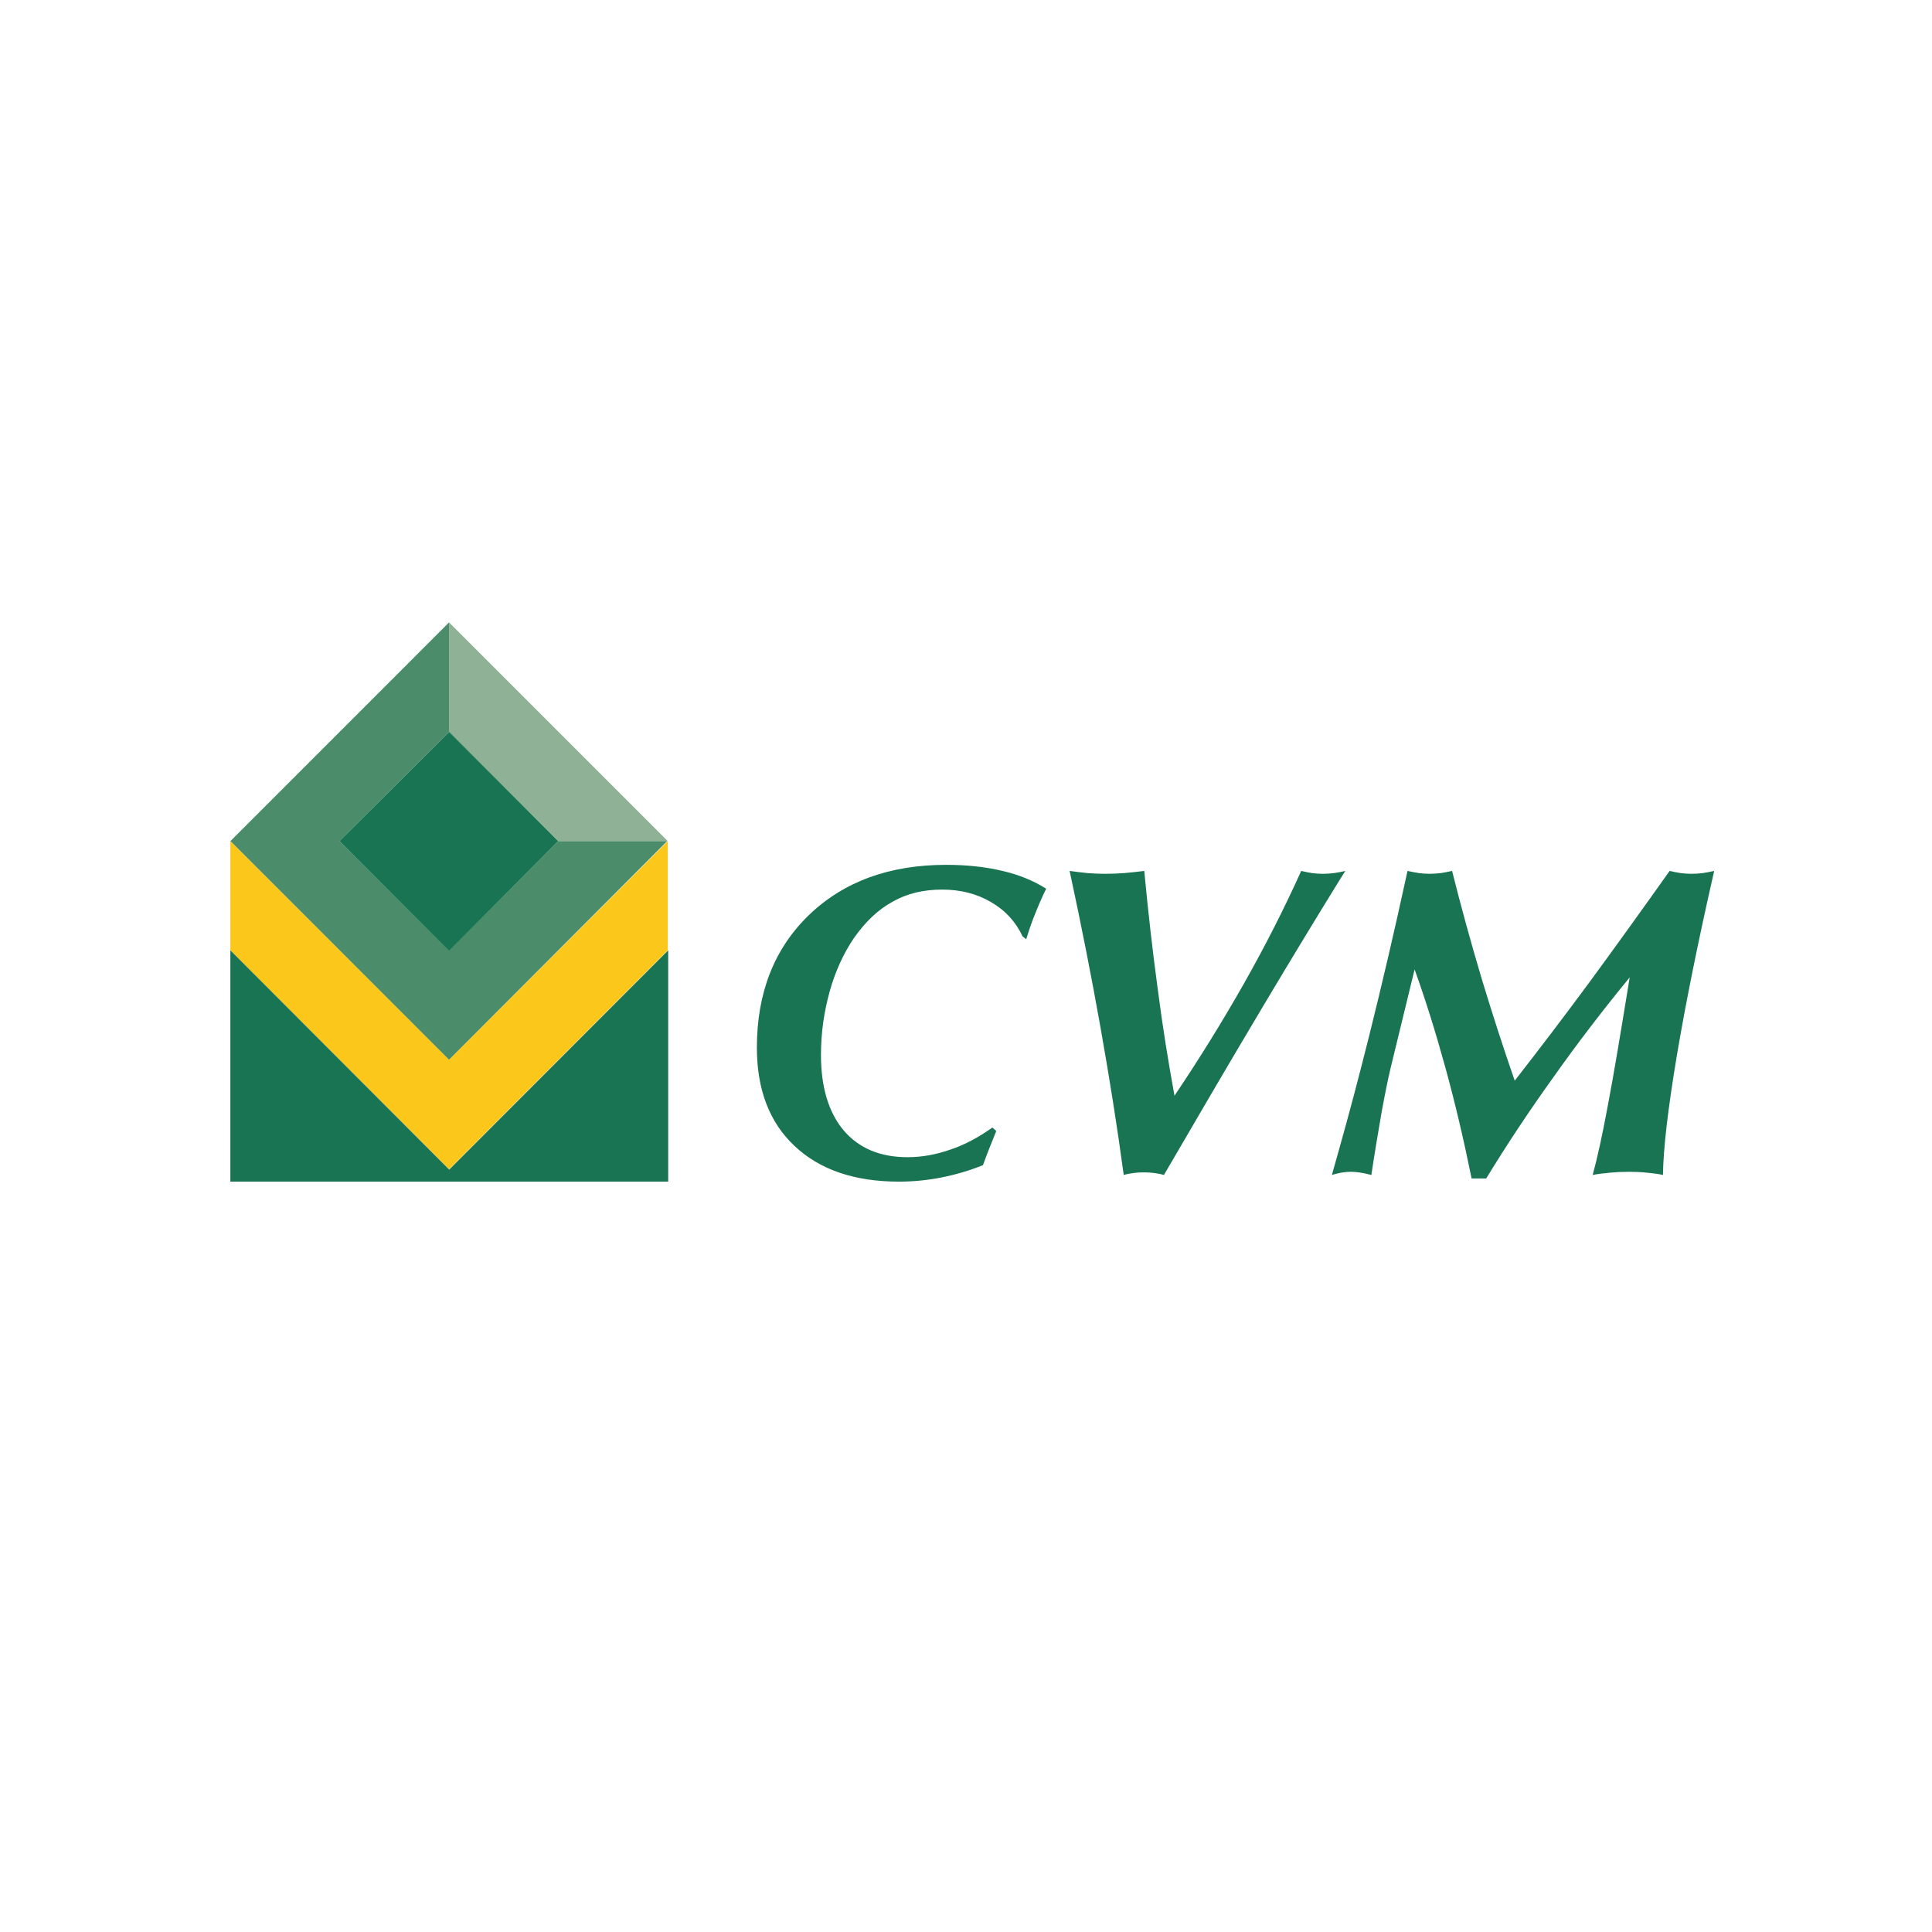 <?xml version="1.0" encoding="UTF-8" standalone="no"?>
<!-- Created with Inkscape (http://www.inkscape.org/) -->

<svg
   xmlns:dc="http://purl.org/dc/elements/1.1/"
   xmlns:cc="http://creativecommons.org/ns#"
   xmlns:rdf="http://www.w3.org/1999/02/22-rdf-syntax-ns#"
   xmlns:svg="http://www.w3.org/2000/svg"
   xmlns="http://www.w3.org/2000/svg"
   xmlns:sodipodi="http://sodipodi.sourceforge.net/DTD/sodipodi-0.dtd"
   xmlns:inkscape="http://www.inkscape.org/namespaces/inkscape"
   version="1.1"
   id="svg2"
   xml:space="preserve"
   width="4096"
   height="4096"
   viewBox="0 0 4096 4096"
   sodipodi:docname="cvm-logo.svg"
   inkscape:version="0.92.2 (5c3e80d, 2017-08-06)"><defs
     id="defs6"><clipPath
       clipPathUnits="userSpaceOnUse"
       id="clipPath34"><path
         d="M 244.879,59.528 H 391.181 V 190.056 H 244.879 Z"
         id="path32"
         inkscape:connector-curvature="0" /></clipPath><clipPath
       clipPathUnits="userSpaceOnUse"
       id="clipPath72"><path
         d="M 0,0 H 419.528 V 595.276 H 0 Z"
         id="path70"
         inkscape:connector-curvature="0" /></clipPath><clipPath
       clipPathUnits="userSpaceOnUse"
       id="clipPath92"><path
         d="m 42.52,70.866 h 94.488 v 55.857 H 42.52 Z"
         id="path90"
         inkscape:connector-curvature="0" /></clipPath><clipPath
       clipPathUnits="userSpaceOnUse"
       id="clipPath118"><path
         d="M 42.52,80.997 H 137.008 V 80.015 H 42.52 Z"
         id="path116"
         inkscape:connector-curvature="0" /></clipPath><linearGradient
       x1="0"
       y1="0"
       x2="1"
       y2="0"
       gradientUnits="userSpaceOnUse"
       gradientTransform="matrix(26.288,0,0,-26.288,111.503,80.506)"
       spreadMethod="pad"
       id="linearGradient124"><stop
         style="stop-opacity:1;stop-color:#fbc707"
         offset="0"
         id="stop120" /><stop
         style="stop-opacity:1;stop-color:#ffffff"
         offset="1"
         id="stop122" /></linearGradient><clipPath
       clipPathUnits="userSpaceOnUse"
       id="clipPath134"><path
         d="m 42.52,70.866 h 94.488 v 55.857 H 42.52 Z"
         id="path132"
         inkscape:connector-curvature="0" /></clipPath><clipPath
       clipPathUnits="userSpaceOnUse"
       id="clipPath158"><path
         d="m 57.68,99.465 -13.628,13.629 v -6.805 L 57.68,92.642 71.309,106.289 v 6.805 z"
         id="path156"
         inkscape:connector-curvature="0" /></clipPath><clipPath
       clipPathUnits="userSpaceOnUse"
       id="clipPath176"><path
         d="m 57.68,99.465 -13.628,13.629 v -6.805 L 57.68,92.642 71.309,106.289 v 6.805 z"
         id="path174"
         inkscape:connector-curvature="0" /></clipPath><clipPath
       clipPathUnits="userSpaceOnUse"
       id="clipPath184"><path
         d="m 42.52,80.997 h 94.488 V 80.015 H 42.52 Z"
         id="path182"
         inkscape:connector-curvature="0" /></clipPath><clipPath
       clipPathUnits="userSpaceOnUse"
       id="clipPath202"><path
         d="M 42.52,80.997 H 137.008 V 80.015 H 42.52 Z"
         id="path200"
         inkscape:connector-curvature="0" /></clipPath><linearGradient
       x1="0"
       y1="0"
       x2="1"
       y2="0"
       gradientUnits="userSpaceOnUse"
       gradientTransform="matrix(26.288,0,0,-26.288,111.503,80.506)"
       spreadMethod="pad"
       id="linearGradient208"><stop
         style="stop-opacity:1;stop-color:#fbc707"
         offset="0"
         id="stop204" /><stop
         style="stop-opacity:1;stop-color:#f9c311"
         offset="1"
         id="stop206" /></linearGradient><clipPath
       clipPathUnits="userSpaceOnUse"
       id="clipPath218"><path
         d="m 57.68,99.465 -13.628,13.629 v -6.805 L 57.68,92.642 71.309,106.289 v 6.805 z"
         id="path216"
         inkscape:connector-curvature="0" /></clipPath><clipPath
       clipPathUnits="userSpaceOnUse"
       id="clipPath242"><path
         d="m 42.52,70.866 h 94.488 v 55.857 H 42.52 Z"
         id="path240"
         inkscape:connector-curvature="0" /></clipPath></defs><sodipodi:namedview
     pagecolor="#ffffff"
     bordercolor="#666666"
     borderopacity="1"
     objecttolerance="10"
     gridtolerance="10"
     guidetolerance="10"
     inkscape:pageopacity="0"
     inkscape:pageshadow="2"
     inkscape:window-width="1600"
     inkscape:window-height="837"
     id="namedview4"
     showgrid="false"
     inkscape:zoom="0.10512594"
     inkscape:cx="476.17201"
     inkscape:cy="2204.8941"
     inkscape:window-x="-8"
     inkscape:window-y="-8"
     inkscape:window-maximized="1"
     inkscape:current-layer="g10" /><g
     id="g10"
     inkscape:groupmode="layer"
     inkscape:label="cvm-logo"
     transform="matrix(1.333,0,0,-1.333,0,4096)"><g
       id="g128"
       transform="matrix(25.524,0,0,25.524,-758.004,-1151.604)"
       inkscape:export-filename="G:\Users\suitedoalex\sites\cvm-logo-6.png"
       inkscape:export-xdpi="21.356455"
       inkscape:export-ydpi="21.356455"><g
         id="g130"
         clip-path="url(#clipPath134)"><g
           id="g144"
           transform="translate(57.68,126.722)"><path
             d="m 0,0 v -6.832 l 6.796,-6.796 h 6.832 z"
             style="fill:#8fb195;fill-opacity:1;fill-rule:nonzero;stroke:none"
             id="path146"
             inkscape:connector-curvature="0" /></g><g
           id="g148"
           transform="translate(57.662,99.475)"><path
             d="M 0,0 -13.61,13.619 0,27.23 V 20.398 L -6.814,13.619 0,6.832 Z m 0.018,27.212 v -6.76 L 6.814,13.619 H 13.61 L 0.018,-0.009 0,0 V 6.832 L 0.018,6.814 6.814,13.619 0.018,20.416 0,20.398 v 6.832 l 0.018,0.018 z"
             style="fill:#4b8c6a;fill-opacity:1;fill-rule:nonzero;stroke:none"
             id="path150"
             inkscape:connector-curvature="0" /></g></g></g><g
       id="g152"
       transform="matrix(25.524,0,0,25.524,-758.004,-1151.604)"
       inkscape:export-filename="G:\Users\suitedoalex\sites\cvm-logo-6.png"
       inkscape:export-xdpi="21.356455"
       inkscape:export-ydpi="21.356455"><g
         id="g154"
         clip-path="url(#clipPath158)"><path
           d="M 35.039,122.108 H 80.323 V 83.629 H 35.039 Z"
           style="fill:#fbc71a;fill-opacity:1;fill-rule:nonzero;stroke:none"
           id="path160"
           inkscape:connector-curvature="0" /><g
           id="g162"
           transform="translate(47.126,85.954)"><path
             d="m 0,0 c -0.045,-0.18 -0.072,-0.378 -0.072,-0.586 0,-0.198 0.027,-0.369 0.072,-0.532 z M -0.252,1.902 C -0.397,2.127 -0.577,2.29 -0.784,2.398 -1.001,2.506 -1.253,2.56 -1.559,2.56 -1.884,2.56 -2.181,2.497 -2.452,2.362 -2.713,2.226 -2.938,2.019 -3.128,1.758 -3.299,1.514 -3.425,1.235 -3.524,0.928 -3.614,0.622 -3.668,0.307 -3.668,-0.009 c 0,-0.541 0.144,-0.973 0.414,-1.28 0.28,-0.315 0.658,-0.468 1.136,-0.468 0.297,0 0.586,0.063 0.856,0.18 0.271,0.117 0.532,0.297 0.793,0.55 l 0.054,-0.063 c -0.054,-0.1 -0.099,-0.199 -0.135,-0.316 -0.036,-0.108 -0.063,-0.225 -0.081,-0.351 -0.27,-0.118 -0.532,-0.199 -0.775,-0.244 -0.252,-0.054 -0.496,-0.081 -0.73,-0.081 -0.694,0 -1.244,0.189 -1.641,0.568 -0.396,0.378 -0.594,0.901 -0.594,1.568 0,0.361 0.063,0.703 0.189,1.046 0.135,0.333 0.315,0.631 0.559,0.901 0.27,0.289 0.586,0.514 0.955,0.658 0.361,0.144 0.775,0.216 1.235,0.216 0.279,0 0.55,-0.027 0.802,-0.09 C -0.406,2.74 -0.189,2.659 0,2.569 V 2.389 C -0.027,2.335 -0.045,2.281 -0.072,2.226 -0.108,2.127 -0.135,2.019 -0.153,1.902 Z M 1.686,1.433 V 1.145 C 1.397,1.082 1.154,0.901 0.946,0.595 0.694,0.216 0.559,-0.243 0.559,-0.784 c 0,-0.325 0.081,-0.577 0.225,-0.757 0.154,-0.171 0.361,-0.262 0.64,-0.262 0.09,0 0.172,0.009 0.262,0.027 v -0.288 c -0.073,0 -0.145,-0.009 -0.226,-0.009 -0.469,0 -0.838,0.135 -1.117,0.406 C 0.18,-1.514 0.072,-1.334 0,-1.118 V 0 C 0.09,0.316 0.243,0.595 0.469,0.848 0.802,1.199 1.208,1.397 1.686,1.433 M 0,2.569 C 0.027,2.56 0.054,2.542 0.081,2.533 0.054,2.488 0.027,2.434 0,2.389 Z m 14.395,-3.642 h 0.117 c 0.036,-0.225 0.126,-0.396 0.261,-0.531 0.144,-0.127 0.325,-0.19 0.541,-0.19 0.207,0 0.378,0.063 0.514,0.181 0.126,0.126 0.189,0.279 0.189,0.469 0,0.234 -0.216,0.45 -0.64,0.63 -0.027,0.009 -0.045,0.018 -0.063,0.028 -0.271,0.117 -0.46,0.243 -0.568,0.369 -0.108,0.135 -0.162,0.306 -0.162,0.505 0,0.306 0.108,0.559 0.324,0.757 0.217,0.198 0.496,0.297 0.839,0.297 0.189,0 0.36,-0.018 0.513,-0.063 C 16.413,1.334 16.567,1.271 16.702,1.19 16.657,1.109 16.621,1.019 16.594,0.928 16.567,0.839 16.54,0.73 16.522,0.622 H 16.423 C 16.36,0.811 16.278,0.947 16.161,1.037 16.053,1.127 15.9,1.172 15.729,1.172 15.548,1.172 15.404,1.118 15.287,1.001 15.17,0.892 15.116,0.757 15.116,0.595 c 0,-0.225 0.198,-0.424 0.613,-0.586 0.027,-0.009 0.045,-0.018 0.063,-0.027 0.288,-0.126 0.495,-0.243 0.604,-0.379 0.117,-0.135 0.171,-0.297 0.171,-0.513 0,-0.343 -0.126,-0.622 -0.37,-0.838 -0.243,-0.226 -0.559,-0.334 -0.955,-0.334 -0.208,0 -0.397,0.036 -0.586,0.099 -0.18,0.063 -0.343,0.153 -0.478,0.271 0.027,0.117 0.063,0.234 0.099,0.342 0.036,0.108 0.072,0.207 0.118,0.297 m -2.705,0 h 0.118 c 0.036,-0.225 0.126,-0.396 0.27,-0.531 0.135,-0.127 0.315,-0.19 0.532,-0.19 0.216,0 0.378,0.063 0.514,0.181 0.126,0.126 0.189,0.279 0.189,0.469 0,0.234 -0.207,0.45 -0.64,0.63 -0.027,0.009 -0.045,0.018 -0.063,0.028 -0.27,0.117 -0.46,0.243 -0.568,0.369 -0.108,0.135 -0.162,0.306 -0.162,0.505 0,0.306 0.108,0.559 0.324,0.757 0.217,0.198 0.496,0.297 0.839,0.297 0.189,0 0.36,-0.018 0.513,-0.063 C 13.709,1.334 13.863,1.271 13.998,1.19 13.962,1.109 13.926,1.019 13.89,0.928 13.863,0.839 13.836,0.73 13.818,0.622 h -0.1 c -0.053,0.189 -0.144,0.325 -0.261,0.415 -0.108,0.09 -0.252,0.135 -0.433,0.135 -0.18,0 -0.324,-0.054 -0.441,-0.171 -0.117,-0.109 -0.171,-0.244 -0.171,-0.406 0,-0.225 0.207,-0.424 0.612,-0.586 0.027,-0.009 0.046,-0.018 0.064,-0.027 0.297,-0.126 0.495,-0.243 0.604,-0.379 0.117,-0.135 0.171,-0.297 0.171,-0.513 0,-0.343 -0.126,-0.622 -0.37,-0.838 -0.243,-0.226 -0.559,-0.334 -0.955,-0.334 -0.207,0 -0.397,0.036 -0.586,0.099 -0.18,0.063 -0.343,0.153 -0.478,0.271 0.027,0.117 0.063,0.234 0.099,0.342 0.036,0.108 0.072,0.207 0.117,0.297 m -1.757,-0.91 c 0.189,0.721 0.342,1.37 0.441,1.947 0.109,0.586 0.172,1.046 0.181,1.397 0.063,-0.009 0.126,-0.018 0.189,-0.027 h 0.171 0.181 c 0.054,0.009 0.126,0.018 0.189,0.027 -0.189,-0.667 -0.325,-1.28 -0.433,-1.847 -0.099,-0.569 -0.162,-1.073 -0.189,-1.497 -0.099,0.009 -0.18,0.018 -0.234,0.027 H 10.293 10.167 C 10.113,-1.965 10.041,-1.974 9.933,-1.983 m 0.802,4.561 c 0,0.108 0.036,0.189 0.099,0.252 0.063,0.064 0.153,0.09 0.253,0.09 0.108,0 0.189,-0.026 0.252,-0.09 0.054,-0.054 0.081,-0.144 0.081,-0.252 0,-0.09 -0.027,-0.171 -0.099,-0.243 -0.063,-0.063 -0.144,-0.099 -0.243,-0.099 -0.099,0 -0.181,0.036 -0.244,0.099 -0.063,0.063 -0.099,0.144 -0.099,0.243 M 6.048,-1.983 c 0.135,0.523 0.243,1.01 0.325,1.451 0.081,0.442 0.126,0.757 0.126,0.956 0,0.198 -0.054,0.342 -0.145,0.45 C 6.255,0.974 6.111,1.019 5.931,1.019 5.498,1.019 5.165,0.802 4.939,0.352 4.714,-0.09 4.561,-0.874 4.462,-1.983 4.39,-1.974 4.326,-1.965 4.272,-1.965 4.209,-1.956 4.164,-1.956 4.119,-1.956 H 4.002 C 3.957,-1.965 3.885,-1.974 3.795,-1.983 3.966,-1.343 4.092,-0.73 4.2,-0.153 4.308,0.424 4.372,0.928 4.399,1.361 4.462,1.352 4.525,1.343 4.579,1.334 H 4.705 4.867 C 4.93,1.343 4.985,1.352 5.048,1.361 5.002,1.244 4.966,1.127 4.939,1.019 4.912,0.911 4.885,0.802 4.867,0.694 c 0.19,0.262 0.388,0.451 0.604,0.568 0.208,0.117 0.442,0.18 0.703,0.18 0.289,0 0.505,-0.063 0.658,-0.189 C 6.985,1.127 7.067,0.947 7.085,0.703 7.283,0.947 7.499,1.136 7.725,1.262 7.95,1.379 8.184,1.442 8.446,1.442 8.743,1.442 8.977,1.37 9.14,1.217 9.311,1.064 9.392,0.856 9.392,0.595 9.392,0.442 9.338,0.081 9.23,-0.496 9.122,-1.064 9.04,-1.568 8.977,-1.983 8.923,-1.974 8.869,-1.965 8.806,-1.965 8.752,-1.956 8.707,-1.956 8.653,-1.956 H 8.491 C 8.437,-1.965 8.374,-1.974 8.31,-1.983 c 0.136,0.523 0.244,1.01 0.325,1.451 0.081,0.442 0.117,0.757 0.117,0.956 0,0.198 -0.045,0.342 -0.135,0.45 C 8.518,0.974 8.374,1.019 8.193,1.019 7.752,1.019 7.427,0.802 7.202,0.352 6.976,-0.09 6.823,-0.874 6.724,-1.983 6.67,-1.974 6.607,-1.965 6.553,-1.956 H 6.382 6.255 C 6.201,-1.965 6.138,-1.974 6.048,-1.983 M 1.686,-2.064 v 0.288 c 0.261,0.073 0.495,0.253 0.703,0.55 0.279,0.388 0.414,0.857 0.414,1.407 0,0.297 -0.081,0.54 -0.243,0.72 C 2.398,1.082 2.19,1.172 1.92,1.172 H 1.902 C 1.83,1.172 1.749,1.163 1.686,1.145 V 1.433 H 1.821 C 2.334,1.433 2.731,1.307 3.01,1.046 3.299,0.784 3.443,0.424 3.443,-0.036 3.443,-0.604 3.245,-1.081 2.866,-1.478 2.533,-1.821 2.145,-2.01 1.686,-2.064 m 16.611,1.965 v -0.298 c -0.234,-0.072 -0.414,-0.153 -0.531,-0.261 -0.154,-0.135 -0.235,-0.306 -0.235,-0.514 0,-0.153 0.054,-0.279 0.144,-0.369 0.091,-0.099 0.208,-0.144 0.361,-0.144 0.09,0 0.18,0.009 0.261,0.045 v -0.316 c -0.153,-0.063 -0.315,-0.099 -0.486,-0.099 -0.271,0 -0.478,0.072 -0.631,0.216 -0.163,0.154 -0.235,0.352 -0.235,0.595 0,0.325 0.099,0.568 0.316,0.748 0.198,0.163 0.541,0.298 1.036,0.397 m 0,1.514 V 1.136 C 18.216,1.109 18.144,1.073 18.072,1.037 17.91,0.938 17.784,0.802 17.693,0.631 l -0.117,0.018 c 0.018,0.072 0.027,0.135 0.036,0.199 0.009,0.063 0.018,0.126 0.018,0.189 v 0.054 c -0.009,0.027 -0.009,0.054 -0.009,0.063 0.172,0.108 0.343,0.18 0.523,0.225 0.045,0.018 0.099,0.027 0.153,0.036 m 0,1.154 V 2.173 C 18.27,2.154 18.234,2.145 18.216,2.118 18.171,2.073 18.135,2.01 18.117,1.92 h -0.216 c 0.036,0.225 0.099,0.396 0.207,0.514 0.054,0.063 0.117,0.108 0.189,0.135 m 0,-0.396 v 0.396 c 0.063,0.027 0.136,0.036 0.217,0.036 0.027,0 0.063,0 0.099,-0.009 0.036,0 0.081,-0.009 0.144,-0.027 l 0.46,-0.117 c 0.036,-0.009 0.072,-0.018 0.108,-0.027 0.036,0 0.072,-0.009 0.09,-0.009 0.099,0 0.171,0.018 0.225,0.063 0.054,0.036 0.09,0.108 0.118,0.207 h 0.189 C 19.902,2.461 19.83,2.29 19.712,2.173 19.604,2.046 19.46,1.992 19.298,1.992 c -0.036,0 -0.081,0 -0.126,0.009 -0.036,0.009 -0.091,0.018 -0.144,0.036 l -0.442,0.117 c -0.036,0.009 -0.072,0.019 -0.108,0.019 -0.036,0.008 -0.063,0.008 -0.091,0.008 -0.036,0 -0.063,0 -0.09,-0.008 m 0,-4.129 v 0.316 c 0.108,0.036 0.208,0.09 0.298,0.162 0.18,0.144 0.288,0.306 0.324,0.487 l 0.145,0.775 -0.577,-0.135 C 18.424,-0.36 18.36,-0.378 18.297,-0.397 v 0.298 c 0.027,0.009 0.045,0.009 0.072,0.018 l 0.586,0.108 c 0.091,0.018 0.163,0.081 0.199,0.171 0.045,0.091 0.072,0.235 0.072,0.415 0,0.171 -0.054,0.315 -0.162,0.415 -0.109,0.099 -0.253,0.144 -0.433,0.144 -0.117,0 -0.234,-0.009 -0.334,-0.036 v 0.279 c 0.127,0.027 0.262,0.036 0.406,0.036 0.343,0 0.604,-0.072 0.784,-0.216 0.189,-0.144 0.28,-0.361 0.28,-0.631 0,-0.081 -0.009,-0.18 -0.019,-0.297 C 19.73,0.189 19.712,0.063 19.685,-0.072 l -0.243,-1.181 c -0.009,-0.054 -0.018,-0.099 -0.018,-0.144 -0.009,-0.045 -0.009,-0.09 -0.009,-0.126 0,-0.072 0.018,-0.117 0.054,-0.153 0.036,-0.036 0.081,-0.055 0.153,-0.055 0.027,0 0.054,0 0.09,0.009 0.028,0 0.073,0.019 0.136,0.037 l 0.09,-0.181 c -0.108,-0.063 -0.216,-0.108 -0.316,-0.135 -0.099,-0.036 -0.198,-0.045 -0.297,-0.045 -0.144,0 -0.261,0.045 -0.352,0.135 -0.081,0.09 -0.126,0.217 -0.135,0.388 -0.162,-0.18 -0.315,-0.316 -0.487,-0.406 -0.018,-0.009 -0.036,-0.018 -0.054,-0.027 m 3.795,3.389 V 1.145 C 21.813,1.082 21.569,0.901 21.362,0.595 21.11,0.216 20.974,-0.243 20.974,-0.784 c 0,-0.325 0.073,-0.577 0.226,-0.757 0.153,-0.171 0.36,-0.262 0.631,-0.262 0.09,0 0.18,0.009 0.261,0.027 v -0.288 c -0.063,0 -0.144,-0.009 -0.216,-0.009 -0.469,0 -0.839,0.135 -1.118,0.406 -0.279,0.261 -0.415,0.631 -0.415,1.081 0,0.559 0.181,1.037 0.541,1.434 0.334,0.351 0.739,0.549 1.208,0.585 m 0,-3.497 v 0.288 c 0.27,0.073 0.505,0.253 0.712,0.55 0.28,0.388 0.415,0.857 0.415,1.407 0,0.297 -0.081,0.54 -0.244,0.72 -0.162,0.181 -0.378,0.271 -0.649,0.271 h -0.009 c -0.081,0 -0.153,-0.009 -0.225,-0.027 v 0.288 h 0.144 c 0.505,0 0.902,-0.126 1.19,-0.387 0.289,-0.262 0.424,-0.622 0.424,-1.082 0,-0.568 -0.19,-1.045 -0.568,-1.442 -0.334,-0.343 -0.73,-0.532 -1.19,-0.586 m 5.561,3.497 V 1.019 C 27.401,0.956 27.176,0.793 26.995,0.523 26.761,0.171 26.644,-0.261 26.644,-0.784 c 0,-0.297 0.063,-0.532 0.189,-0.685 0.135,-0.162 0.316,-0.243 0.559,-0.243 0.09,0 0.18,0.009 0.261,0.027 v -0.316 c -0.144,-0.045 -0.297,-0.063 -0.459,-0.063 -0.361,0 -0.649,0.126 -0.875,0.388 -0.216,0.252 -0.324,0.595 -0.324,1.018 0,0.595 0.171,1.091 0.523,1.497 0.306,0.36 0.685,0.558 1.135,0.594 m 2.281,-1.46 c -0.045,-0.18 -0.063,-0.37 -0.063,-0.568 0,-0.18 0.018,-0.342 0.063,-0.495 z m 0,3.263 V 3.02 C 29.717,2.244 29.528,1.46 29.366,0.658 c -0.18,-0.883 -0.334,-1.767 -0.46,-2.641 -0.063,0 -0.108,0.009 -0.162,0.009 -0.054,0.009 -0.099,0.009 -0.135,0.009 -0.036,0 -0.09,0 -0.145,-0.009 -0.054,0 -0.117,-0.009 -0.18,-0.009 l 0.126,0.487 C 28.221,-1.694 28.032,-1.839 27.834,-1.929 27.78,-1.956 27.716,-1.983 27.653,-2.001 v 0.316 c 0.253,0.063 0.469,0.234 0.649,0.495 0.244,0.343 0.361,0.784 0.361,1.307 0,0.298 -0.063,0.532 -0.199,0.685 -0.135,0.163 -0.333,0.244 -0.585,0.244 -0.081,0 -0.153,-0.009 -0.226,-0.027 v 0.414 c 0.054,0.009 0.109,0.009 0.163,0.009 0.234,0 0.45,-0.063 0.63,-0.189 0.181,-0.135 0.307,-0.306 0.388,-0.541 l 0.162,0.775 c 0.063,0.352 0.126,0.667 0.181,0.947 0.054,0.288 0.099,0.559 0.135,0.811 0.081,-0.009 0.153,-0.027 0.198,-0.027 0.054,-0.009 0.09,-0.009 0.117,-0.009 0.045,0 0.099,0 0.162,0.009 0.046,0.009 0.091,0.009 0.145,0.018 m 0,-0.216 v 0.216 c 0.018,0.009 0.045,0.009 0.063,0.009 C 29.979,3.173 29.952,3.101 29.934,3.02 m 1.55,-1.587 V 1.154 C 31.322,1.109 31.169,1.019 31.033,0.865 30.844,0.658 30.718,0.37 30.637,0.009 c 0.063,0 0.153,0 0.27,-0.009 h 0.541 0.036 V -0.27 H 31.223 C 30.97,-0.279 30.754,-0.279 30.574,-0.279 30.565,-0.36 30.556,-0.433 30.547,-0.505 v -0.216 c 0,-0.324 0.081,-0.577 0.234,-0.757 0.162,-0.171 0.397,-0.261 0.694,-0.261 h 0.009 v -0.343 h -0.126 c -0.451,0 -0.811,0.135 -1.082,0.397 -0.162,0.171 -0.279,0.369 -0.342,0.595 v 1.063 c 0.081,0.334 0.234,0.631 0.459,0.892 0.298,0.334 0.658,0.523 1.091,0.568 m 0,-1.703 V 0 h 0.559 c 0.117,0.009 0.207,0.009 0.27,0.009 0.009,0.081 0.018,0.144 0.018,0.189 v 0.145 c 0,0.261 -0.054,0.459 -0.171,0.613 -0.117,0.144 -0.27,0.216 -0.478,0.216 -0.072,0 -0.135,0 -0.198,-0.018 v 0.279 c 0.072,0.009 0.144,0.018 0.225,0.018 0.388,0 0.694,-0.126 0.911,-0.36 0.225,-0.243 0.333,-0.577 0.333,-1.001 0,-0.027 0,-0.072 -0.009,-0.135 0,-0.063 -0.009,-0.144 -0.018,-0.234 h -0.162 c -0.514,0.009 -0.883,0.009 -1.1,0.009 z m 0,-1.812 v 0.343 c 0.189,0 0.361,0.045 0.532,0.126 0.18,0.081 0.36,0.225 0.55,0.405 l 0.09,-0.063 c -0.036,-0.072 -0.072,-0.144 -0.099,-0.216 -0.027,-0.081 -0.054,-0.162 -0.072,-0.244 -0.199,-0.117 -0.388,-0.207 -0.568,-0.27 -0.136,-0.045 -0.28,-0.072 -0.433,-0.081 m 7.247,1.685 c -0.054,-0.026 -0.108,-0.063 -0.153,-0.099 -0.208,-0.18 -0.316,-0.423 -0.316,-0.748 0,-0.243 0.081,-0.441 0.235,-0.595 0.063,-0.063 0.144,-0.108 0.234,-0.144 z m 0,3.155 V 1.992 C 38.244,1.154 37.83,0.433 37.478,-0.189 37.036,-1 36.721,-1.595 36.559,-1.983 c -0.082,0.009 -0.135,0.018 -0.172,0.027 h -0.072 -0.072 c -0.027,-0.009 -0.081,-0.018 -0.153,-0.027 -0.036,0.46 -0.135,1.091 -0.289,1.902 -0.153,0.802 -0.36,1.758 -0.63,2.857 0.09,-0.009 0.171,-0.018 0.234,-0.018 0.072,-0.009 0.126,-0.009 0.162,-0.009 0.045,0 0.099,0 0.153,0.009 0.063,0 0.136,0.009 0.226,0.018 0.036,-0.333 0.081,-0.667 0.135,-1.009 0.045,-0.343 0.108,-0.73 0.18,-1.172 l 0.298,-1.758 1.018,1.911 c 0.261,0.478 0.469,0.866 0.604,1.163 0.144,0.297 0.262,0.586 0.37,0.865 0.072,-0.009 0.135,-0.018 0.18,-0.018 m 0.297,-3.019 v -0.451 c -0.117,-0.126 -0.171,-0.279 -0.171,-0.46 0,-0.153 0.045,-0.279 0.135,-0.369 0.009,-0.018 0.027,-0.027 0.036,-0.036 v -0.478 c -0.108,0.009 -0.207,0.036 -0.297,0.072 v 1.586 c 0.081,0.055 0.18,0.1 0.297,0.136 m 0,1.469 V 0.649 c 0,-0.009 -0.009,-0.009 -0.009,-0.018 l -0.126,0.018 c 0.018,0.072 0.036,0.135 0.045,0.199 0.009,0.063 0.009,0.126 0.009,0.189 v 0.054 0.063 c 0.027,0.018 0.054,0.036 0.081,0.054 m 0,1.55 V 2.488 C 38.929,2.316 38.83,2.154 38.731,1.992 v 0.766 c 0.009,0 0.009,0 0.018,-0.009 h 0.117 0.126 c 0.009,0.009 0.018,0.009 0.036,0.009 m 2.614,-4.741 c 0.253,0.983 0.46,1.911 0.622,2.794 0.171,0.884 0.289,1.695 0.37,2.434 h 0.018 c 0.162,-0.018 0.27,-0.027 0.306,-0.027 h 0.135 c 0.055,0.009 0.127,0.018 0.226,0.027 -0.216,-0.92 -0.406,-1.821 -0.568,-2.704 -0.162,-0.883 -0.307,-1.722 -0.406,-2.524 -0.09,0.009 -0.153,0.018 -0.207,0.027 H 41.994 41.877 C 41.823,-1.965 41.75,-1.974 41.642,-1.983 m -2.614,4.471 v 0.27 c 0.045,0.009 0.1,0.009 0.172,0.018 C 39.146,2.677 39.082,2.587 39.028,2.488 m 0,-4.543 v 0.478 c 0.091,-0.072 0.199,-0.108 0.325,-0.108 0.198,0 0.387,0.072 0.568,0.207 0.171,0.144 0.279,0.306 0.315,0.487 l 0.144,0.775 -0.568,-0.135 c -0.333,-0.072 -0.576,-0.172 -0.73,-0.307 -0.018,-0.018 -0.036,-0.036 -0.054,-0.054 v 0.451 c 0.181,0.072 0.406,0.126 0.667,0.18 l 0.586,0.108 c 0.09,0.018 0.153,0.081 0.198,0.171 0.046,0.091 0.064,0.235 0.064,0.415 0,0.171 -0.054,0.315 -0.154,0.415 -0.108,0.099 -0.252,0.144 -0.441,0.144 -0.208,0 -0.397,-0.045 -0.55,-0.135 -0.162,-0.09 -0.279,-0.217 -0.37,-0.388 v 0.559 c 0.145,0.072 0.289,0.135 0.433,0.171 0.18,0.054 0.36,0.072 0.559,0.072 0.342,0 0.604,-0.072 0.793,-0.216 0.18,-0.144 0.27,-0.361 0.27,-0.631 0,-0.081 0,-0.18 -0.018,-0.297 -0.017,-0.118 -0.036,-0.244 -0.063,-0.379 l -0.234,-1.181 c -0.009,-0.054 -0.018,-0.099 -0.027,-0.144 0,-0.045 -0.009,-0.09 -0.009,-0.126 0,-0.072 0.018,-0.117 0.054,-0.153 0.036,-0.036 0.09,-0.055 0.153,-0.055 0.027,0 0.063,0 0.09,0.009 0.036,0 0.082,0.019 0.136,0.037 l 0.09,-0.181 c -0.108,-0.063 -0.217,-0.108 -0.316,-0.135 -0.099,-0.036 -0.189,-0.045 -0.288,-0.045 -0.153,0 -0.271,0.045 -0.352,0.135 -0.081,0.09 -0.135,0.217 -0.135,0.388 -0.162,-0.18 -0.324,-0.316 -0.487,-0.406 -0.171,-0.081 -0.351,-0.126 -0.541,-0.126 z M 45.14,1.433 V 1.145 C 44.86,1.082 44.617,0.901 44.409,0.595 44.148,0.216 44.022,-0.243 44.022,-0.784 c 0,-0.325 0.072,-0.577 0.225,-0.757 0.144,-0.171 0.361,-0.262 0.631,-0.262 0.09,0 0.18,0.009 0.262,0.027 v -0.288 c -0.073,0 -0.145,-0.009 -0.217,-0.009 -0.469,0 -0.847,0.135 -1.126,0.406 -0.271,0.261 -0.415,0.631 -0.415,1.081 0,0.559 0.18,1.037 0.55,1.434 0.333,0.351 0.73,0.549 1.208,0.585 m 2.109,-3.416 c 0.171,0.64 0.306,1.253 0.405,1.83 0.108,0.577 0.171,1.081 0.199,1.514 0.063,-0.009 0.126,-0.018 0.18,-0.027 h 0.126 0.162 l 0.162,0.027 C 48.456,1.253 48.42,1.145 48.403,1.037 48.375,0.928 48.357,0.811 48.339,0.694 c 0.153,0.225 0.325,0.415 0.496,0.541 0.18,0.126 0.352,0.189 0.514,0.189 0.027,0 0.054,0 0.09,-0.009 0.027,0 0.063,-0.009 0.099,-0.018 C 49.502,1.298 49.484,1.199 49.466,1.109 49.448,1.01 49.439,0.911 49.439,0.82 c -0.081,0.009 -0.144,0.028 -0.198,0.036 -0.054,0 -0.1,0.009 -0.136,0.009 -0.324,0 -0.567,-0.198 -0.739,-0.595 -0.171,-0.396 -0.315,-1.144 -0.441,-2.253 -0.072,0.009 -0.145,0.018 -0.199,0.018 -0.054,0.009 -0.108,0.009 -0.153,0.009 H 47.474 C 47.429,-1.965 47.357,-1.974 47.249,-1.983 M 45.14,-2.064 v 0.288 c 0.261,0.073 0.504,0.253 0.712,0.55 0.27,0.388 0.405,0.857 0.405,1.407 0,0.297 -0.081,0.54 -0.243,0.72 -0.153,0.181 -0.37,0.271 -0.64,0.271 h -0.018 c -0.072,0 -0.144,-0.009 -0.216,-0.027 v 0.288 h 0.144 c 0.504,0 0.901,-0.126 1.18,-0.387 0.289,-0.262 0.433,-0.622 0.433,-1.082 0,-0.568 -0.189,-1.045 -0.577,-1.442 -0.324,-0.343 -0.721,-0.532 -1.18,-0.586 m 6.065,3.497 V 1.154 C 51.043,1.109 50.89,1.019 50.755,0.865 50.575,0.658 50.439,0.37 50.358,0.009 c 0.063,0 0.154,0 0.271,-0.009 h 0.541 0.035 v -0.27 h -0.252 c -0.252,-0.009 -0.469,-0.009 -0.658,-0.009 -0.009,-0.081 -0.018,-0.154 -0.018,-0.226 -0.009,-0.072 -0.009,-0.144 -0.009,-0.216 0,-0.324 0.081,-0.577 0.244,-0.757 0.162,-0.171 0.387,-0.261 0.693,-0.261 v -0.343 h -0.117 c -0.459,0 -0.82,0.135 -1.09,0.397 -0.271,0.27 -0.406,0.64 -0.406,1.09 0,0.577 0.18,1.064 0.523,1.46 0.297,0.334 0.667,0.523 1.09,0.568 m 6.157,-3.416 c 0.288,1.073 0.531,2.019 0.721,2.857 0.189,0.839 0.315,1.47 0.369,1.911 0.082,-0.018 0.154,-0.027 0.208,-0.027 0.045,-0.009 0.09,-0.009 0.126,-0.009 0.036,0 0.081,0 0.135,0.009 0.045,0 0.117,0.009 0.198,0.027 0.045,-0.297 0.19,-0.892 0.433,-1.766 0.027,-0.108 0.054,-0.199 0.063,-0.262 l 0.487,-1.775 1.253,1.937 c 0.036,0.055 0.09,0.136 0.162,0.253 0.423,0.658 0.757,1.19 1,1.613 0.09,-0.018 0.154,-0.027 0.199,-0.027 0.045,-0.009 0.081,-0.009 0.099,-0.009 0.036,0 0.081,0 0.135,0.009 0.045,0 0.117,0.009 0.216,0.027 -0.225,-0.919 -0.414,-1.794 -0.568,-2.614 -0.153,-0.82 -0.261,-1.541 -0.324,-2.154 -0.099,0.009 -0.18,0.018 -0.234,0.027 h -0.154 -0.162 c -0.063,-0.009 -0.135,-0.018 -0.243,-0.027 0.099,0.334 0.18,0.658 0.261,0.974 0.072,0.315 0.144,0.603 0.198,0.874 l 0.415,2.037 -1.577,-2.506 -0.045,-0.063 c -0.307,-0.477 -0.559,-0.91 -0.784,-1.316 h -0.235 c -0.189,0.712 -0.378,1.388 -0.55,2.028 -0.18,0.64 -0.351,1.253 -0.513,1.848 L 58.335,0.37 c -0.117,-0.532 -0.198,-0.983 -0.261,-1.325 -0.054,-0.352 -0.099,-0.694 -0.135,-1.028 -0.082,0.009 -0.145,0.018 -0.181,0.027 h -0.099 c -0.027,0 -0.072,0 -0.117,-0.009 -0.054,0 -0.108,-0.009 -0.18,-0.018 m -4.345,0.91 h 0.117 c 0.037,-0.225 0.127,-0.396 0.271,-0.531 0.135,-0.127 0.315,-0.19 0.532,-0.19 0.216,0 0.387,0.063 0.513,0.181 0.126,0.126 0.19,0.279 0.19,0.469 0,0.234 -0.207,0.45 -0.64,0.63 -0.027,0.009 -0.045,0.018 -0.063,0.028 -0.271,0.117 -0.46,0.243 -0.568,0.369 -0.108,0.135 -0.162,0.306 -0.162,0.505 0,0.306 0.108,0.559 0.324,0.757 0.216,0.198 0.496,0.297 0.838,0.297 0.19,0 0.361,-0.018 0.514,-0.063 C 55.036,1.334 55.189,1.271 55.325,1.19 55.289,1.109 55.252,1.019 55.217,0.928 55.189,0.839 55.163,0.73 55.144,0.622 h -0.099 c -0.054,0.189 -0.144,0.325 -0.261,0.415 -0.108,0.09 -0.252,0.135 -0.433,0.135 -0.18,0 -0.324,-0.054 -0.442,-0.171 -0.117,-0.109 -0.171,-0.244 -0.171,-0.406 0,-0.225 0.208,-0.424 0.613,-0.586 0.027,-0.009 0.045,-0.018 0.063,-0.027 0.298,-0.126 0.496,-0.243 0.604,-0.379 0.117,-0.135 0.171,-0.297 0.171,-0.513 0,-0.343 -0.126,-0.622 -0.369,-0.838 -0.244,-0.226 -0.559,-0.334 -0.956,-0.334 -0.207,0 -0.396,0.036 -0.576,0.099 -0.19,0.063 -0.352,0.153 -0.487,0.271 0.027,0.117 0.063,0.234 0.099,0.342 0.036,0.108 0.072,0.207 0.117,0.297 M 51.205,-0.27 V 0 h 0.568 c 0.118,0.009 0.199,0.009 0.262,0.009 0.009,0.081 0.018,0.144 0.018,0.189 0.009,0.054 0.009,0.1 0.009,0.145 0,0.261 -0.063,0.459 -0.171,0.613 -0.118,0.144 -0.28,0.216 -0.487,0.216 -0.063,0 -0.135,0 -0.199,-0.018 v 0.279 c 0.073,0.009 0.154,0.018 0.226,0.018 0.387,0 0.694,-0.126 0.91,-0.36 0.226,-0.243 0.334,-0.577 0.334,-1.001 0,-0.027 0,-0.072 -0.009,-0.135 0,-0.063 -0.009,-0.144 -0.018,-0.234 h -0.154 c -0.522,0.009 -0.883,0.009 -1.099,0.009 z m 0,-1.812 v 0.343 c 0.19,0 0.37,0.045 0.541,0.126 0.172,0.081 0.352,0.225 0.541,0.405 l 0.09,-0.063 c -0.036,-0.072 -0.063,-0.144 -0.099,-0.216 -0.027,-0.081 -0.054,-0.162 -0.072,-0.244 -0.198,-0.117 -0.388,-0.207 -0.568,-0.27 -0.135,-0.045 -0.279,-0.072 -0.433,-0.081"
             style="fill:#fbc707;fill-opacity:1;fill-rule:nonzero;stroke:none"
             id="path164"
             inkscape:connector-curvature="0" /></g><g
           id="g166"
           transform="translate(112.248,87.099)"><path
             d="m 0,0 c -0.279,-0.063 -0.523,-0.243 -0.73,-0.55 -0.261,-0.378 -0.388,-0.838 -0.388,-1.379 0,-0.324 0.073,-0.577 0.226,-0.757 0.144,-0.171 0.351,-0.262 0.631,-0.262 0.09,0 0.18,0.009 0.261,0.028 v -0.289 c -0.072,0 -0.144,-0.009 -0.216,-0.009 -0.469,0 -0.848,0.136 -1.127,0.406 -0.279,0.261 -0.414,0.631 -0.414,1.081 0,0.559 0.18,1.037 0.549,1.434 0.334,0.351 0.73,0.549 1.208,0.586 z M 3.93,0.225 V -0.108 C 3.678,-0.18 3.452,-0.352 3.272,-0.622 c -0.243,-0.36 -0.361,-0.82 -0.361,-1.37 0,-0.289 0.063,-0.514 0.208,-0.667 0.135,-0.162 0.333,-0.243 0.586,-0.243 0.081,0 0.153,0.009 0.225,0.027 V -3.209 C 3.876,-3.218 3.831,-3.218 3.777,-3.218 3.561,-3.218 3.362,-3.182 3.182,-3.101 3.011,-3.019 2.83,-2.902 2.659,-2.731 2.578,-2.785 2.515,-2.839 2.443,-2.911 2.38,-2.974 2.316,-3.047 2.253,-3.128 H 2.019 C 2.136,-2.74 2.29,-2.091 2.479,-1.19 2.668,-0.289 2.866,0.811 3.092,2.1 3.164,2.091 3.227,2.082 3.281,2.073 3.344,2.064 3.38,2.064 3.416,2.064 c 0.045,0 0.099,0 0.153,0.009 C 3.632,2.082 3.705,2.091 3.777,2.1 3.632,1.64 3.488,1.055 3.344,0.333 3.317,0.207 3.299,0.117 3.281,0.054 L 3.218,-0.27 C 3.389,-0.081 3.561,0.063 3.75,0.153 3.813,0.18 3.867,0.207 3.93,0.225 M 0.216,0.027 C 0.144,0.027 0.072,0.018 0,0 v 0.289 h 0.144 c 0.505,0 0.902,-0.127 1.181,-0.388 0.289,-0.262 0.433,-0.622 0.433,-1.082 0,-0.568 -0.19,-1.045 -0.577,-1.442 C 0.856,-2.965 0.46,-3.155 0,-3.209 v 0.289 c 0.261,0.072 0.505,0.252 0.712,0.549 0.27,0.388 0.406,0.857 0.406,1.407 0,0.297 -0.081,0.54 -0.244,0.721 -0.153,0.18 -0.369,0.27 -0.64,0.27 z m 9.266,-3.155 c 0.189,0.721 0.343,1.371 0.442,1.947 0.108,0.586 0.162,1.046 0.171,1.397 0.072,-0.009 0.135,-0.018 0.198,-0.027 h 0.163 0.18 c 0.063,0.009 0.126,0.018 0.198,0.027 -0.189,-0.667 -0.333,-1.28 -0.432,-1.847 -0.109,-0.568 -0.172,-1.073 -0.19,-1.497 -0.099,0.009 -0.18,0.018 -0.234,0.027 H 9.843 9.717 C 9.662,-3.11 9.581,-3.119 9.482,-3.128 m 0.802,4.561 c 0,0.108 0.037,0.19 0.1,0.253 0.063,0.063 0.144,0.09 0.252,0.09 0.108,0 0.189,-0.027 0.243,-0.09 0.063,-0.055 0.091,-0.145 0.091,-0.253 0,-0.09 -0.028,-0.171 -0.1,-0.243 -0.063,-0.063 -0.144,-0.099 -0.243,-0.099 -0.099,0 -0.18,0.036 -0.243,0.099 -0.063,0.063 -0.1,0.144 -0.1,0.243 M 7.743,-3.128 c 0.252,0.983 0.459,1.911 0.622,2.795 C 8.527,0.55 8.653,1.361 8.725,2.1 H 8.743 C 8.914,2.082 9.022,2.073 9.059,2.073 H 9.203 C 9.257,2.082 9.329,2.091 9.428,2.1 9.212,1.181 9.013,0.279 8.851,-0.604 8.68,-1.487 8.545,-2.325 8.446,-3.128 8.355,-3.119 8.283,-3.11 8.238,-3.101 H 8.094 7.968 C 7.923,-3.11 7.842,-3.119 7.743,-3.128 m -1.704,0 c 0.189,0.721 0.343,1.371 0.442,1.947 0.108,0.586 0.162,1.046 0.18,1.397 L 6.85,0.189 H 7.021 7.193 C 7.256,0.198 7.319,0.207 7.391,0.216 7.202,-0.451 7.058,-1.064 6.958,-1.631 6.85,-2.199 6.796,-2.704 6.769,-3.128 6.67,-3.119 6.589,-3.11 6.535,-3.101 H 6.4 6.273 C 6.219,-3.11 6.138,-3.119 6.039,-3.128 m 0.802,4.561 c 0,0.108 0.037,0.19 0.1,0.253 0.063,0.063 0.153,0.09 0.252,0.09 0.108,0 0.189,-0.027 0.252,-0.09 C 7.499,1.631 7.526,1.541 7.526,1.433 7.526,1.343 7.499,1.262 7.427,1.19 7.364,1.127 7.283,1.091 7.184,1.091 7.085,1.091 7.004,1.127 6.941,1.19 6.878,1.253 6.841,1.334 6.841,1.433 M 3.93,-3.209 v 0.334 c 0.252,0.063 0.478,0.243 0.658,0.523 0.243,0.36 0.369,0.811 0.369,1.333 0,0.307 -0.071,0.541 -0.198,0.704 -0.135,0.162 -0.315,0.243 -0.559,0.243 -0.09,0 -0.18,-0.018 -0.27,-0.036 v 0.333 c 0.144,0.045 0.288,0.064 0.451,0.064 0.378,0 0.685,-0.118 0.901,-0.37 C 5.507,-0.324 5.616,-0.667 5.616,-1.1 5.616,-1.704 5.435,-2.208 5.084,-2.614 4.777,-2.974 4.39,-3.173 3.93,-3.209 m 8.509,1.965 v -0.297 c -0.235,-0.073 -0.415,-0.153 -0.532,-0.262 -0.153,-0.135 -0.235,-0.306 -0.235,-0.513 0,-0.154 0.055,-0.28 0.145,-0.37 0.09,-0.099 0.207,-0.144 0.36,-0.144 0.09,0 0.181,0.009 0.262,0.045 V -3.101 C 12.285,-3.164 12.132,-3.2 11.952,-3.2 c -0.27,0 -0.478,0.072 -0.631,0.217 -0.162,0.153 -0.234,0.351 -0.234,0.594 0,0.325 0.099,0.568 0.315,0.749 0.198,0.162 0.541,0.297 1.037,0.396 m 0,1.514 v -0.279 c -0.081,-0.027 -0.154,-0.063 -0.226,-0.099 -0.162,-0.099 -0.288,-0.235 -0.378,-0.406 l -0.118,0.018 c 0.019,0.072 0.028,0.135 0.037,0.199 0.018,0.063 0.018,0.126 0.018,0.189 v 0.054 C 11.763,-0.027 11.763,0 11.763,0.009 c 0.171,0.108 0.342,0.18 0.522,0.225 0.045,0.018 0.099,0.027 0.154,0.036 m 0,0.478 V 0.676 h -0.072 z m 4.344,-3.876 c 0.189,0.721 0.343,1.371 0.442,1.947 0.108,0.586 0.162,1.046 0.18,1.397 l 0.189,-0.027 h 0.172 0.171 c 0.063,0.009 0.135,0.018 0.198,0.027 -0.189,-0.667 -0.324,-1.28 -0.433,-1.847 -0.099,-0.568 -0.162,-1.073 -0.189,-1.497 -0.099,0.009 -0.18,0.018 -0.234,0.027 H 17.144 17.018 C 16.963,-3.11 16.882,-3.119 16.783,-3.128 m 0.802,4.561 c 0,0.108 0.036,0.19 0.099,0.253 0.063,0.063 0.154,0.09 0.253,0.09 0.108,0 0.189,-0.027 0.252,-0.09 0.054,-0.055 0.081,-0.145 0.081,-0.253 0,-0.09 -0.027,-0.171 -0.099,-0.243 -0.063,-0.063 -0.144,-0.099 -0.243,-0.099 -0.099,0 -0.181,0.036 -0.244,0.099 -0.063,0.063 -0.099,0.144 -0.099,0.243 m -3.127,-4.561 c 0.162,0.64 0.297,1.253 0.405,1.83 0.1,0.577 0.163,1.082 0.199,1.514 0.063,-0.009 0.117,-0.018 0.171,-0.027 h 0.135 0.153 c 0.054,0.009 0.108,0.018 0.171,0.027 C 15.657,0.108 15.629,0 15.602,-0.108 c -0.027,-0.108 -0.045,-0.225 -0.054,-0.343 0.153,0.226 0.316,0.415 0.496,0.541 0.171,0.126 0.343,0.189 0.505,0.189 0.027,0 0.063,0 0.09,-0.009 0.027,0 0.063,-0.009 0.099,-0.018 -0.027,-0.099 -0.054,-0.198 -0.072,-0.288 -0.009,-0.099 -0.027,-0.198 -0.027,-0.288 -0.081,0.009 -0.144,0.027 -0.198,0.035 -0.054,0 -0.099,0.009 -0.136,0.009 -0.324,0 -0.567,-0.198 -0.739,-0.594 -0.171,-0.397 -0.315,-1.145 -0.432,-2.254 -0.082,0.009 -0.145,0.018 -0.208,0.018 -0.054,0.009 -0.099,0.009 -0.144,0.009 H 14.674 C 14.638,-3.11 14.557,-3.119 14.458,-3.128 m -2.019,3.804 v 0.072 l 0.928,0.929 c 0.072,0.072 0.135,0.126 0.207,0.162 0.064,0.036 0.118,0.054 0.172,0.054 0.081,0 0.153,-0.018 0.207,-0.072 0.054,-0.054 0.072,-0.118 0.072,-0.198 0,-0.055 -0.018,-0.1 -0.054,-0.145 C 13.935,1.433 13.863,1.379 13.764,1.316 l -1.091,-0.64 z m 0,-3.777 v 0.316 c 0.108,0.036 0.207,0.09 0.297,0.162 0.18,0.144 0.289,0.307 0.325,0.487 l 0.144,0.775 -0.577,-0.135 c -0.063,-0.009 -0.126,-0.027 -0.189,-0.045 v 0.297 c 0.027,0.009 0.045,0.009 0.072,0.018 l 0.586,0.108 c 0.09,0.018 0.162,0.082 0.198,0.171 0.045,0.091 0.072,0.235 0.072,0.415 0,0.171 -0.054,0.316 -0.162,0.415 -0.099,0.099 -0.253,0.144 -0.433,0.144 -0.117,0 -0.225,-0.009 -0.333,-0.036 V 0.27 c 0.126,0.028 0.261,0.036 0.405,0.036 0.343,0 0.604,-0.072 0.794,-0.216 0.18,-0.144 0.27,-0.36 0.27,-0.631 0,-0.081 -0.009,-0.18 -0.018,-0.297 -0.018,-0.118 -0.036,-0.244 -0.063,-0.379 l -0.235,-1.181 c -0.018,-0.054 -0.027,-0.099 -0.027,-0.144 -0.009,-0.045 -0.009,-0.09 -0.009,-0.126 0,-0.072 0.018,-0.117 0.054,-0.153 0.036,-0.036 0.091,-0.054 0.154,-0.054 0.027,0 0.054,0 0.09,0.009 0.027,0 0.072,0.018 0.135,0.036 l 0.09,-0.181 c -0.108,-0.063 -0.216,-0.108 -0.315,-0.135 -0.1,-0.036 -0.199,-0.045 -0.298,-0.045 -0.144,0 -0.261,0.045 -0.351,0.135 -0.081,0.091 -0.127,0.217 -0.136,0.388 -0.153,-0.18 -0.315,-0.315 -0.486,-0.406 -0.018,-0.008 -0.036,-0.017 -0.054,-0.027 m 7.823,3.39 V 0 c -0.279,-0.063 -0.523,-0.243 -0.73,-0.55 -0.261,-0.378 -0.387,-0.838 -0.387,-1.379 0,-0.324 0.072,-0.577 0.216,-0.757 0.153,-0.171 0.361,-0.262 0.64,-0.262 0.09,0 0.171,0.009 0.261,0.028 v -0.289 c -0.072,0 -0.144,-0.009 -0.225,-0.009 -0.469,0 -0.838,0.136 -1.118,0.406 -0.279,0.261 -0.414,0.631 -0.414,1.081 0,0.559 0.18,1.037 0.541,1.434 0.333,0.351 0.739,0.549 1.216,0.586 m 2.173,-2.506 h 0.117 c 0.036,-0.226 0.126,-0.397 0.27,-0.532 0.135,-0.126 0.316,-0.19 0.532,-0.19 0.216,0 0.388,0.064 0.514,0.181 0.126,0.126 0.198,0.279 0.198,0.469 0,0.234 -0.216,0.45 -0.649,0.631 -0.027,0.009 -0.045,0.018 -0.063,0.027 -0.27,0.117 -0.451,0.243 -0.568,0.369 -0.108,0.135 -0.162,0.306 -0.162,0.505 0,0.306 0.108,0.559 0.324,0.757 0.226,0.198 0.505,0.298 0.839,0.298 0.189,0 0.36,-0.019 0.513,-0.064 0.154,-0.045 0.307,-0.108 0.451,-0.189 -0.045,-0.081 -0.081,-0.171 -0.117,-0.261 -0.027,-0.09 -0.054,-0.199 -0.072,-0.307 h -0.09 c -0.063,0.19 -0.154,0.325 -0.271,0.415 -0.108,0.09 -0.252,0.135 -0.432,0.135 -0.181,0 -0.325,-0.054 -0.442,-0.171 -0.117,-0.108 -0.171,-0.244 -0.171,-0.406 0,-0.225 0.207,-0.423 0.613,-0.586 0.027,-0.009 0.045,-0.018 0.063,-0.027 0.297,-0.126 0.495,-0.243 0.604,-0.378 0.117,-0.136 0.171,-0.298 0.171,-0.514 0,-0.343 -0.117,-0.622 -0.361,-0.838 -0.243,-0.226 -0.568,-0.334 -0.964,-0.334 -0.198,0 -0.397,0.036 -0.577,0.099 -0.189,0.063 -0.352,0.154 -0.487,0.271 0.027,0.117 0.063,0.234 0.1,0.342 0.035,0.108 0.071,0.208 0.117,0.298 m -2.173,-0.992 v 0.289 c 0.262,0.072 0.496,0.252 0.703,0.549 0.28,0.388 0.415,0.857 0.415,1.407 0,0.297 -0.081,0.54 -0.243,0.721 -0.154,0.18 -0.37,0.27 -0.64,0.27 H 20.479 C 20.406,0.027 20.334,0.018 20.262,0 v 0.289 h 0.136 c 0.513,0 0.91,-0.127 1.189,-0.388 0.289,-0.262 0.433,-0.622 0.433,-1.082 0,-0.568 -0.198,-1.045 -0.577,-1.442 -0.324,-0.342 -0.721,-0.532 -1.181,-0.586"
             style="fill:#fbc707;fill-opacity:1;fill-rule:nonzero;stroke:none"
             id="path168"
             inkscape:connector-curvature="0" /></g></g></g><g
       id="g170"
       inkscape:export-filename="G:\Users\suitedoalex\sites\cvm-logo-6.png"
       inkscape:export-xdpi="21.356455"
       inkscape:export-ydpi="21.356455"><g
         id="g172"
         clip-path="url(#clipPath176)"><g
           id="g178"><g
             id="g180"
             clip-path="url(#clipPath184)"><g
               id="g186"><g
                 id="g188"><g
                   id="g194"><g
                     id="g196"><g
                       id="g198"
                       clip-path="url(#clipPath202)"><path
                         d="m 42.52,80.997 h 94.488 V 80.015 H 42.52 Z"
                         style="fill:url(#linearGradient208);stroke:none"
                         id="path210"
                         inkscape:connector-curvature="0" /></g></g></g></g></g></g></g></g></g><g
       id="g212"
       transform="matrix(25.524,0,0,25.524,-758.004,-1151.604)"
       inkscape:export-filename="G:\Users\suitedoalex\sites\cvm-logo-6.png"
       inkscape:export-xdpi="21.356455"
       inkscape:export-ydpi="21.356455"><g
         id="g214"
         clip-path="url(#clipPath218)"><g
           id="g220"
           transform="translate(43.727,77.311)"><path
             d="m 0,0 h 0.667 v -0.433 c -0.045,0.009 -0.09,0.009 -0.144,0.009 H 0.397 l -0.28,-1.784 h 0.262 c 0.108,0 0.207,0.018 0.288,0.036 V -2.605 C 0.523,-2.623 0.361,-2.641 0.198,-2.641 H 0.054 L -0.324,-5.066 H -0.793 Z M 1.713,-5.002 V -5.066 H 1.704 Z M 0.667,0 c 0.406,0 0.676,-0.081 0.829,-0.234 0.118,-0.118 0.19,-0.28 0.217,-0.487 V -1.073 C 1.704,-1.127 1.704,-1.19 1.695,-1.253 1.64,-1.677 1.532,-1.992 1.361,-2.19 1.19,-2.398 1.01,-2.524 0.82,-2.569 0.766,-2.578 0.721,-2.596 0.667,-2.605 v 0.433 c 0.036,0.009 0.063,0.018 0.099,0.036 0.108,0.036 0.198,0.135 0.28,0.279 0.081,0.153 0.144,0.37 0.171,0.676 v 0.207 c 0,0.199 -0.045,0.343 -0.144,0.424 -0.072,0.072 -0.217,0.108 -0.406,0.117 z m 1.046,-5.066 v 0.064 l 0.522,3.389 h 0.442 l -0.072,-0.46 h 0.018 c 0.072,0.135 0.171,0.261 0.288,0.361 0.118,0.099 0.235,0.144 0.361,0.144 L 3.2,-2.073 H 3.065 c -0.145,0 -0.271,-0.063 -0.37,-0.18 C 2.596,-2.362 2.524,-2.587 2.47,-2.902 L 2.127,-5.066 Z m 2.731,3.453 V -2.055 C 4.417,-2.064 4.399,-2.082 4.372,-2.1 4.282,-2.181 4.191,-2.316 4.119,-2.497 4.038,-2.677 3.975,-2.911 3.93,-3.2 3.885,-3.533 3.858,-3.804 3.849,-4.029 3.858,-4.245 3.894,-4.408 3.948,-4.534 4.011,-4.651 4.11,-4.705 4.245,-4.705 c 0.072,0 0.136,0.018 0.199,0.054 V -5.075 C 4.354,-5.102 4.263,-5.12 4.164,-5.12 c -0.505,0 -0.766,0.361 -0.784,1.091 0.018,0.162 0.027,0.27 0.027,0.325 0,0.063 0.027,0.243 0.081,0.54 0.036,0.226 0.099,0.451 0.181,0.685 0.081,0.244 0.216,0.451 0.405,0.631 0.108,0.108 0.226,0.19 0.37,0.235 m -2.731,0.892 c 0.009,-0.045 0.009,-0.099 0.009,-0.162 0,-0.054 0,-0.118 -0.009,-0.19 z M 7.607,-1.613 7.553,-2.019 H 6.976 L 6.499,-5.066 H 6.057 l 0.496,3.047 h -0.37 l 0.054,0.406 H 6.598 L 6.76,-0.676 H 7.184 L 7.049,-1.613 Z M 4.444,-5.075 v 0.424 c 0.135,0.072 0.243,0.225 0.324,0.46 0.117,0.333 0.199,0.667 0.235,0.991 0.017,0.243 0.027,0.415 0.027,0.514 0,0.478 -0.127,0.721 -0.379,0.721 -0.072,-0.009 -0.144,-0.036 -0.207,-0.09 v 0.442 c 0.099,0.027 0.216,0.045 0.342,0.045 0.469,-0.018 0.703,-0.37 0.703,-1.055 0,-0.387 -0.036,-0.73 -0.108,-1.009 C 5.336,-3.831 5.282,-4.002 5.228,-4.173 5.174,-4.335 5.093,-4.489 5.003,-4.633 4.912,-4.777 4.795,-4.894 4.66,-4.984 4.588,-5.021 4.516,-5.057 4.444,-5.075 m 4.245,3.471 V -2.01 C 8.599,-2.064 8.509,-2.163 8.428,-2.307 8.311,-2.524 8.229,-2.776 8.175,-3.056 H 8.689 V -3.425 H 8.103 C 8.085,-3.578 8.067,-3.777 8.058,-4.02 c 0.009,-0.451 0.135,-0.676 0.361,-0.685 0.108,0 0.198,0.027 0.27,0.09 v -0.46 C 8.608,-5.102 8.518,-5.12 8.419,-5.12 c -0.523,0 -0.785,0.361 -0.794,1.091 0.009,0.27 0.028,0.514 0.063,0.739 0.037,0.253 0.1,0.505 0.199,0.766 0.099,0.262 0.243,0.487 0.414,0.676 0.118,0.126 0.244,0.207 0.388,0.244 m 0,-1.821 v 0.369 h 0.478 c 0.027,0.19 0.045,0.352 0.045,0.496 0,0.397 -0.117,0.595 -0.361,0.595 C 8.797,-1.974 8.743,-1.983 8.689,-2.01 v 0.406 c 0.081,0.027 0.162,0.036 0.243,0.036 0.469,0 0.703,-0.361 0.703,-1.073 0,-0.243 -0.018,-0.505 -0.072,-0.784 z m 0,-1.65 v 0.46 c 0.162,0.117 0.27,0.361 0.324,0.721 h 0.46 C 9.41,-4.218 9.293,-4.498 9.113,-4.75 8.995,-4.912 8.86,-5.021 8.689,-5.075 m 2.47,-0.766 v -0.513 c -0.135,-0.063 -0.289,-0.091 -0.478,-0.091 -0.496,0 -0.748,0.235 -0.766,0.712 0.018,0.163 0.036,0.298 0.054,0.379 h 0.433 c 0,-0.054 -0.019,-0.144 -0.036,-0.262 0.008,-0.27 0.144,-0.405 0.387,-0.405 0.162,0 0.28,0.045 0.361,0.126 0.018,0.018 0.027,0.036 0.045,0.054 m 0,4.255 v -0.406 c -0.027,-0.018 -0.054,-0.036 -0.072,-0.063 -0.09,-0.099 -0.163,-0.207 -0.217,-0.352 -0.054,-0.135 -0.099,-0.279 -0.126,-0.441 -0.036,-0.162 -0.063,-0.298 -0.09,-0.415 -0.054,-0.342 -0.09,-0.595 -0.09,-0.784 0.009,-0.442 0.153,-0.658 0.414,-0.658 0.072,0 0.127,0.009 0.181,0.036 v -0.324 c -0.099,-0.046 -0.217,-0.073 -0.334,-0.073 -0.261,0 -0.442,0.091 -0.541,0.271 -0.108,0.171 -0.162,0.405 -0.162,0.703 0,0.117 0.009,0.252 0.036,0.424 0.018,0.171 0.027,0.288 0.036,0.351 0.072,0.451 0.189,0.847 0.361,1.208 0.135,0.297 0.342,0.468 0.604,0.523 m 0,-4.768 v 0.513 c 0.063,0.09 0.099,0.225 0.135,0.406 l 0.09,0.604 C 11.312,-4.903 11.24,-4.957 11.159,-4.993 v 0.324 c 0.063,0.027 0.117,0.072 0.162,0.135 0.09,0.108 0.153,0.262 0.198,0.433 0.054,0.18 0.09,0.397 0.126,0.649 0.072,0.451 0.109,0.748 0.109,0.901 0,0.406 -0.109,0.613 -0.343,0.631 -0.099,0 -0.18,-0.018 -0.252,-0.072 v 0.406 c 0.054,0.009 0.108,0.018 0.162,0.018 0.261,0 0.442,-0.09 0.532,-0.28 h 0.018 l 0.036,0.235 h 0.442 l -0.595,-3.741 c -0.063,-0.379 -0.172,-0.658 -0.343,-0.829 -0.072,-0.072 -0.153,-0.135 -0.252,-0.171 m 2.641,4.75 V -2.01 C 13.7,-2.064 13.61,-2.163 13.538,-2.307 13.412,-2.524 13.331,-2.776 13.277,-3.056 H 13.8 v -0.369 h -0.586 c -0.018,-0.153 -0.036,-0.352 -0.054,-0.595 0.018,-0.451 0.135,-0.676 0.369,-0.685 0.099,0 0.189,0.027 0.271,0.09 v -0.46 c -0.09,-0.027 -0.181,-0.045 -0.271,-0.045 -0.523,0 -0.793,0.361 -0.802,1.091 0.009,0.27 0.027,0.514 0.063,0.739 0.036,0.253 0.108,0.505 0.207,0.766 0.1,0.262 0.235,0.487 0.406,0.676 0.117,0.126 0.252,0.207 0.397,0.244 m 3.488,-1.019 -0.37,-2.443 h -0.45 l 0.396,2.506 c 0.018,0.126 0.027,0.216 0.027,0.28 0,0.243 -0.117,0.36 -0.333,0.36 -0.181,-0.009 -0.316,-0.081 -0.415,-0.216 -0.099,-0.135 -0.171,-0.343 -0.216,-0.631 l -0.37,-2.299 h -0.432 l 0.541,3.453 h 0.441 l -0.045,-0.28 c 0.234,0.216 0.478,0.316 0.721,0.316 0.171,0 0.307,-0.055 0.406,-0.163 0.09,-0.108 0.144,-0.252 0.144,-0.441 0,-0.045 -0.009,-0.09 -0.009,-0.126 -0.009,-0.046 -0.009,-0.091 -0.018,-0.136 0,-0.054 -0.009,-0.117 -0.018,-0.18 M 13.8,-3.425 v 0.369 h 0.477 c 0.027,0.19 0.036,0.352 0.036,0.496 0,0.397 -0.117,0.595 -0.351,0.595 C 13.899,-1.974 13.845,-1.983 13.8,-2.01 v 0.406 c 0.072,0.027 0.153,0.036 0.243,0.036 0.469,0 0.703,-0.361 0.703,-1.073 0,-0.243 -0.027,-0.505 -0.072,-0.784 z m 0,-1.65 v 0.46 c 0.153,0.117 0.261,0.361 0.315,0.721 h 0.46 C 14.512,-4.218 14.394,-4.498 14.214,-4.75 14.097,-4.912 13.962,-5.021 13.8,-5.075 m 5.038,3.489 v -0.415 c -0.117,-0.081 -0.207,-0.216 -0.279,-0.397 -0.09,-0.261 -0.171,-0.612 -0.235,-1.054 0,-0.027 -0.018,-0.117 -0.036,-0.28 -0.027,-0.162 -0.036,-0.306 -0.045,-0.414 0.009,-0.199 0.045,-0.352 0.099,-0.46 0.063,-0.099 0.172,-0.153 0.325,-0.153 0.063,0 0.117,0.018 0.171,0.045 v -0.279 c -0.126,-0.082 -0.261,-0.127 -0.396,-0.127 -0.226,0 -0.388,0.081 -0.487,0.244 -0.09,0.162 -0.144,0.387 -0.153,0.676 0.009,0.243 0.063,0.649 0.153,1.226 0.045,0.243 0.108,0.477 0.189,0.684 0.081,0.208 0.198,0.379 0.343,0.523 0.099,0.09 0.216,0.154 0.351,0.181 m 0,-3.407 v 0.279 c 0.054,0.036 0.108,0.081 0.153,0.144 0.081,0.126 0.145,0.262 0.19,0.424 0.045,0.162 0.081,0.342 0.117,0.531 0.027,0.19 0.054,0.361 0.072,0.514 0.036,0.271 0.054,0.451 0.054,0.541 0,0.424 -0.117,0.631 -0.352,0.631 h -0.081 c -0.063,-0.018 -0.108,-0.036 -0.153,-0.072 v 0.415 c 0.054,0.009 0.126,0.018 0.19,0.018 0.234,0 0.396,-0.09 0.495,-0.28 l 0.343,2.163 h 0.45 l -0.847,-5.381 h -0.441 l 0.044,0.262 H 19.054 C 18.982,-4.885 18.91,-4.949 18.838,-4.993 m 2.596,3.38 V -2.055 C 21.407,-2.064 21.389,-2.082 21.362,-2.1 21.272,-2.181 21.191,-2.316 21.11,-2.497 21.028,-2.677 20.965,-2.911 20.92,-3.2 c -0.036,-0.333 -0.063,-0.604 -0.081,-0.829 0.009,-0.216 0.045,-0.379 0.108,-0.505 0.054,-0.117 0.154,-0.171 0.289,-0.171 0.072,0 0.135,0.018 0.198,0.054 v -0.424 c -0.081,-0.027 -0.18,-0.045 -0.279,-0.045 -0.505,0 -0.766,0.361 -0.784,1.091 0.018,0.162 0.026,0.27 0.026,0.325 0,0.063 0.037,0.243 0.091,0.54 0.027,0.226 0.09,0.451 0.171,0.685 0.09,0.244 0.225,0.451 0.406,0.631 0.108,0.108 0.225,0.19 0.369,0.235 m 0,-3.462 v 0.424 c 0.135,0.072 0.243,0.225 0.324,0.46 0.118,0.333 0.199,0.667 0.244,0.991 0.018,0.243 0.027,0.415 0.027,0.514 0,0.478 -0.135,0.721 -0.388,0.721 -0.072,-0.009 -0.135,-0.036 -0.207,-0.09 v 0.442 c 0.108,0.027 0.216,0.045 0.343,0.045 0.468,-0.018 0.703,-0.37 0.703,-1.055 0,-0.387 -0.036,-0.73 -0.109,-1.009 -0.045,-0.199 -0.09,-0.37 -0.153,-0.541 -0.054,-0.162 -0.126,-0.316 -0.225,-0.46 -0.09,-0.144 -0.207,-0.261 -0.343,-0.351 -0.072,-0.037 -0.135,-0.073 -0.216,-0.091 m 4.074,-1.252 v -0.046 h -0.009 z m 0,4.741 v -0.415 c -0.027,-0.027 -0.054,-0.054 -0.081,-0.081 -0.09,-0.108 -0.171,-0.243 -0.225,-0.406 -0.054,-0.162 -0.09,-0.324 -0.118,-0.495 -0.036,-0.172 -0.054,-0.298 -0.063,-0.379 -0.054,-0.279 -0.081,-0.55 -0.099,-0.793 0.009,-0.226 0.036,-0.37 0.099,-0.46 0.055,-0.081 0.145,-0.135 0.244,-0.153 0.09,0 0.171,0.027 0.243,0.081 v -0.315 c -0.108,-0.064 -0.234,-0.109 -0.36,-0.118 -0.244,0 -0.415,0.081 -0.505,0.244 -0.099,0.153 -0.153,0.378 -0.162,0.649 0.027,0.288 0.036,0.459 0.045,0.495 0.054,0.433 0.117,0.794 0.189,1.091 0.072,0.297 0.189,0.55 0.343,0.748 0.117,0.162 0.27,0.261 0.45,0.307 m 1.965,-0.027 h 0.451 l -0.343,-2.173 c -0.009,-0.054 -0.018,-0.135 -0.036,-0.243 -0.018,-0.099 -0.027,-0.189 -0.036,-0.253 0.018,-0.288 0.144,-0.423 0.37,-0.423 0.153,0 0.27,0.045 0.351,0.135 0.081,0.099 0.135,0.208 0.171,0.334 0.037,0.135 0.073,0.315 0.1,0.549 l 0.333,2.074 h 0.451 l -0.397,-2.479 c -0.108,-0.685 -0.46,-1.028 -1.063,-1.028 -0.496,0 -0.757,0.244 -0.767,0.73 0,0.028 0.01,0.073 0.01,0.127 0.008,0.063 0.008,0.108 0.017,0.135 z m -1.965,-4.76 v 0.046 l 0.243,1.523 h -0.018 c -0.072,-0.081 -0.144,-0.145 -0.225,-0.198 v 0.315 c 0.243,0.153 0.406,0.568 0.487,1.244 0.072,0.451 0.099,0.748 0.099,0.91 0,0.415 -0.108,0.613 -0.334,0.613 -0.09,0 -0.18,-0.027 -0.252,-0.081 v 0.415 c 0.054,0.009 0.108,0.018 0.162,0.018 0.253,0 0.433,-0.09 0.532,-0.28 h 0.009 l 0.036,0.235 h 0.442 l -0.757,-4.76 z m 5.201,4.769 V -2.01 C 30.61,-2.064 30.52,-2.163 30.448,-2.307 30.33,-2.524 30.24,-2.776 30.195,-3.056 h 0.514 v -0.369 h -0.586 c -0.018,-0.153 -0.036,-0.352 -0.054,-0.595 0.018,-0.451 0.144,-0.676 0.369,-0.685 0.1,0 0.19,0.027 0.271,0.09 v -0.46 c -0.081,-0.027 -0.171,-0.045 -0.271,-0.045 -0.522,0 -0.793,0.361 -0.793,1.091 0,0.27 0.027,0.514 0.054,0.739 0.036,0.253 0.108,0.505 0.208,0.766 0.099,0.262 0.234,0.487 0.414,0.676 0.117,0.126 0.244,0.207 0.388,0.244 m 12.52,-0.009 h 0.459 l -1.316,-3.453 h -0.468 l -0.235,3.453 h 0.433 l 0.135,-2.804 h 0.018 c 0.036,0.126 0.09,0.298 0.162,0.505 0.063,0.208 0.145,0.442 0.235,0.685 0.09,0.253 0.198,0.541 0.315,0.874 0.117,0.325 0.198,0.568 0.262,0.74 m -2.29,-1.01 -0.378,-2.443 H 40.11 l 0.396,2.506 c 0.018,0.126 0.028,0.216 0.028,0.28 0,0.243 -0.109,0.36 -0.325,0.36 -0.18,-0.009 -0.315,-0.081 -0.415,-0.216 -0.099,-0.135 -0.171,-0.343 -0.225,-0.631 L 39.2,-5.066 h -0.424 l 0.532,3.453 h 0.441 l -0.045,-0.28 c 0.244,0.216 0.478,0.316 0.721,0.316 0.172,0 0.307,-0.055 0.406,-0.163 0.099,-0.108 0.144,-0.252 0.144,-0.441 0,-0.045 0,-0.09 -0.009,-0.126 0,-0.046 -0.009,-0.091 -0.009,-0.136 -0.009,-0.054 -0.018,-0.117 -0.018,-0.18 m -2.442,2.344 c 0.081,0 0.144,-0.028 0.198,-0.073 0.054,-0.054 0.081,-0.117 0.081,-0.198 0,-0.099 -0.036,-0.189 -0.108,-0.261 -0.072,-0.072 -0.163,-0.108 -0.262,-0.108 -0.081,0 -0.144,0.027 -0.198,0.081 -0.045,0.063 -0.072,0.144 -0.072,0.243 0.009,0.081 0.054,0.162 0.126,0.225 0.072,0.063 0.153,0.091 0.235,0.091 m 0.018,-1.334 -0.541,-3.453 h -0.442 l 0.532,3.453 z m -5.499,0 -0.045,-0.289 h 0.018 c 0.099,0.099 0.208,0.19 0.343,0.244 0.126,0.063 0.261,0.09 0.387,0.09 0.127,0 0.244,-0.036 0.343,-0.099 0.099,-0.073 0.171,-0.172 0.207,-0.298 0.235,0.261 0.496,0.388 0.775,0.388 0.181,0 0.316,-0.045 0.424,-0.145 0.099,-0.099 0.153,-0.243 0.153,-0.432 0,-0.072 -0.009,-0.18 -0.027,-0.316 l -0.405,-2.596 h -0.433 l 0.379,2.443 c 0.018,0.171 0.026,0.289 0.026,0.324 0,0.145 -0.026,0.235 -0.081,0.298 -0.045,0.054 -0.135,0.081 -0.261,0.081 -0.189,-0.009 -0.333,-0.099 -0.433,-0.261 -0.09,-0.163 -0.162,-0.388 -0.216,-0.685 l -0.333,-2.2 h -0.433 l 0.396,2.542 c 0.01,0.063 0.01,0.145 0.01,0.244 0,0.135 -0.028,0.225 -0.082,0.279 -0.054,0.054 -0.135,0.081 -0.261,0.081 -0.334,-0.027 -0.55,-0.351 -0.658,-0.973 l -0.342,-2.173 h -0.424 l 0.532,3.453 z m -2.307,-1.812 v 0.369 h 0.478 c 0.027,0.19 0.045,0.352 0.045,0.496 0,0.397 -0.126,0.595 -0.361,0.595 -0.054,-0.009 -0.108,-0.018 -0.162,-0.045 v 0.406 c 0.081,0.027 0.153,0.036 0.243,0.036 0.469,0 0.703,-0.361 0.703,-1.073 0,-0.243 -0.027,-0.505 -0.072,-0.784 z m 0,-1.65 v 0.46 c 0.153,0.117 0.261,0.361 0.324,0.721 h 0.451 c -0.063,-0.324 -0.18,-0.604 -0.352,-0.856 -0.117,-0.162 -0.261,-0.271 -0.423,-0.325 m 14.178,3.471 V -2.01 C 44.788,-2.064 44.698,-2.163 44.626,-2.307 44.5,-2.524 44.418,-2.776 44.364,-3.056 h 0.523 v -0.369 h -0.586 c -0.018,-0.153 -0.036,-0.352 -0.054,-0.595 0.018,-0.451 0.135,-0.676 0.37,-0.685 0.099,0 0.189,0.027 0.27,0.09 v -0.46 c -0.09,-0.027 -0.18,-0.045 -0.27,-0.045 -0.523,0 -0.793,0.361 -0.802,1.091 0.009,0.27 0.027,0.514 0.063,0.739 0.036,0.253 0.108,0.505 0.207,0.766 0.099,0.262 0.234,0.487 0.415,0.676 0.108,0.126 0.243,0.207 0.387,0.244 m 5.12,-0.009 -0.054,-0.406 h -0.577 l -0.487,-3.047 h -0.433 l 0.496,3.047 h -0.369 l 0.045,0.406 h 0.369 l 0.162,0.937 h 0.424 l -0.135,-0.937 z m -3.912,-3.272 0.081,0.523 c 0.153,-0.217 0.333,-0.334 0.559,-0.343 0.153,0.009 0.288,0.072 0.406,0.189 0.108,0.108 0.162,0.253 0.162,0.415 0,0.135 -0.027,0.261 -0.099,0.369 -0.073,0.108 -0.172,0.235 -0.316,0.379 -0.144,0.153 -0.243,0.279 -0.315,0.387 -0.072,0.109 -0.109,0.235 -0.109,0.379 0,0.018 0.009,0.054 0.009,0.099 0.01,0.045 0.01,0.072 0.01,0.099 0.054,0.262 0.18,0.46 0.36,0.604 0.18,0.144 0.379,0.217 0.604,0.217 0.252,0 0.451,-0.073 0.595,-0.217 l -0.081,-0.54 h -0.009 c -0.063,0.099 -0.135,0.18 -0.217,0.243 -0.09,0.063 -0.207,0.099 -0.36,0.099 -0.126,-0.009 -0.225,-0.063 -0.316,-0.162 -0.081,-0.09 -0.126,-0.189 -0.153,-0.298 0,-0.117 0.027,-0.225 0.072,-0.306 0.045,-0.09 0.108,-0.171 0.189,-0.252 0.082,-0.091 0.19,-0.19 0.307,-0.307 0.198,-0.189 0.306,-0.424 0.306,-0.685 0,-0.198 -0.054,-0.378 -0.153,-0.559 -0.09,-0.171 -0.225,-0.306 -0.396,-0.414 -0.172,-0.1 -0.352,-0.154 -0.559,-0.154 -0.189,0 -0.379,0.081 -0.577,0.235 m -1.208,1.46 v 0.369 h 0.478 c 0.027,0.19 0.036,0.352 0.036,0.496 0,0.397 -0.117,0.595 -0.352,0.595 -0.063,-0.009 -0.117,-0.018 -0.162,-0.045 v 0.406 c 0.072,0.027 0.153,0.036 0.243,0.036 0.469,0 0.704,-0.361 0.704,-1.073 0,-0.243 -0.027,-0.505 -0.073,-0.784 z m 0,-1.65 v 0.46 c 0.153,0.117 0.262,0.361 0.315,0.721 h 0.46 c -0.063,-0.324 -0.18,-0.604 -0.36,-0.856 -0.118,-0.162 -0.253,-0.271 -0.415,-0.325 m 6.201,3.471 V -2.01 C 50.989,-2.064 50.908,-2.163 50.827,-2.307 50.71,-2.524 50.62,-2.776 50.575,-3.056 h 0.513 v -0.369 h -0.586 c -0.018,-0.153 -0.036,-0.352 -0.054,-0.595 0.018,-0.451 0.145,-0.676 0.37,-0.685 0.099,0 0.189,0.027 0.27,0.09 v -0.46 c -0.081,-0.027 -0.171,-0.045 -0.27,-0.045 -0.523,0 -0.793,0.361 -0.793,1.091 0.009,0.27 0.027,0.514 0.054,0.739 0.045,0.253 0.108,0.505 0.207,0.766 0.099,0.262 0.235,0.487 0.415,0.676 0.117,0.126 0.243,0.207 0.387,0.244 m 5.021,-1.019 -0.37,-2.443 h -0.45 l 0.396,2.506 c 0.018,0.126 0.027,0.216 0.027,0.28 0,0.243 -0.117,0.36 -0.333,0.36 -0.181,-0.009 -0.316,-0.081 -0.415,-0.216 -0.099,-0.135 -0.171,-0.343 -0.216,-0.631 l -0.37,-2.299 h -0.432 l 0.54,3.453 h 0.442 l -0.045,-0.28 c 0.235,0.216 0.478,0.316 0.721,0.316 0.171,0 0.307,-0.055 0.406,-0.163 0.09,-0.108 0.144,-0.252 0.144,-0.441 0,-0.045 -0.009,-0.09 -0.009,-0.126 0,-0.046 -0.009,-0.091 -0.018,-0.136 0,-0.054 -0.009,-0.117 -0.018,-0.18 m -5.021,-0.802 v 0.369 h 0.478 c 0.027,0.19 0.045,0.352 0.045,0.496 0,0.397 -0.126,0.595 -0.36,0.595 -0.054,-0.009 -0.109,-0.018 -0.163,-0.045 v 0.406 c 0.082,0.027 0.163,0.036 0.244,0.036 0.469,0 0.703,-0.361 0.703,-1.073 0,-0.243 -0.027,-0.505 -0.072,-0.784 z m 0,-1.65 v 0.46 c 0.154,0.117 0.262,0.361 0.325,0.721 h 0.451 C 51.809,-4.218 51.683,-4.498 51.512,-4.75 51.395,-4.912 51.251,-5.021 51.088,-5.075 m 6.607,3.462 V -2.055 C 57.668,-2.064 57.65,-2.082 57.623,-2.1 57.533,-2.181 57.452,-2.316 57.371,-2.497 57.29,-2.677 57.227,-2.911 57.181,-3.2 57.145,-3.533 57.118,-3.804 57.1,-4.029 c 0.009,-0.216 0.045,-0.379 0.109,-0.505 0.053,-0.117 0.153,-0.171 0.288,-0.171 0.072,0 0.135,0.018 0.198,0.054 v -0.424 c -0.081,-0.027 -0.18,-0.045 -0.279,-0.045 -0.505,0 -0.766,0.361 -0.784,1.091 0.018,0.162 0.027,0.27 0.027,0.325 0,0.063 0.036,0.243 0.09,0.54 0.027,0.226 0.09,0.451 0.171,0.685 0.09,0.244 0.225,0.451 0.406,0.631 0.108,0.108 0.225,0.19 0.369,0.235 m 0,-3.462 v 0.424 c 0.136,0.072 0.244,0.225 0.325,0.46 0.117,0.333 0.198,0.667 0.243,0.991 0.018,0.243 0.027,0.415 0.027,0.514 0,0.478 -0.135,0.721 -0.388,0.721 -0.071,-0.009 -0.134,-0.036 -0.207,-0.09 v 0.442 c 0.108,0.027 0.216,0.045 0.343,0.045 0.468,-0.018 0.703,-0.37 0.703,-1.055 0,-0.387 -0.036,-0.73 -0.108,-1.009 -0.046,-0.199 -0.09,-0.37 -0.154,-0.541 -0.054,-0.162 -0.126,-0.316 -0.225,-0.46 -0.09,-0.144 -0.207,-0.261 -0.343,-0.351 -0.063,-0.037 -0.135,-0.073 -0.216,-0.091 m 4.786,1.578 -0.099,-0.631 c 0,-0.027 -0.009,-0.072 -0.009,-0.135 -0.009,-0.054 -0.009,-0.099 -0.018,-0.127 0.009,-0.189 0.045,-0.342 0.126,-0.45 z m 0,3.821 v -0.468 c -0.081,0.072 -0.171,0.099 -0.261,0.099 -0.072,0 -0.144,-0.027 -0.198,-0.099 -0.064,-0.072 -0.099,-0.18 -0.127,-0.325 l -0.189,-1.144 h 0.586 L 62.22,-2.019 h -0.577 l -0.487,-3.047 h -0.423 l 0.478,3.047 h -0.37 l 0.054,0.406 h 0.387 l 0.163,1.072 c 0.054,0.325 0.153,0.55 0.288,0.694 0.145,0.144 0.298,0.217 0.469,0.217 0.09,0 0.18,-0.019 0.279,-0.046 m 0,-0.468 V 0.324 C 62.517,0.315 62.562,0.306 62.599,0.288 L 62.526,-0.18 c -0.018,0.009 -0.036,0.027 -0.045,0.036 m 0,-4.696 v 1.343 l 0.289,1.884 h 0.45 l -0.342,-2.173 c -0.009,-0.054 -0.018,-0.135 -0.036,-0.243 -0.018,-0.099 -0.027,-0.189 -0.027,-0.253 0.009,-0.288 0.135,-0.423 0.369,-0.423 0.145,0 0.262,0.045 0.343,0.135 0.081,0.099 0.144,0.208 0.171,0.334 0.036,0.135 0.072,0.315 0.108,0.549 l 0.325,2.074 h 0.451 l -0.397,-2.479 c -0.099,-0.685 -0.46,-1.028 -1.055,-1.028 -0.315,0 -0.531,0.091 -0.649,0.28 m 4.065,0.495 c 0,-0.017 0,-0.036 -0.009,-0.045 0,-0.036 0.009,-0.063 0.009,-0.099 z m 0,2.732 v -0.045 l -0.045,-0.361 h -0.577 l -0.486,-3.047 h -0.433 l 0.487,3.047 h -0.37 l 0.054,0.406 h 0.361 l 0.162,0.937 h 0.433 l -0.144,-0.937 z m 3.002,0 h 0.441 l -0.081,-0.46 h 0.019 c 0.072,0.135 0.171,0.261 0.288,0.361 0.117,0.099 0.243,0.144 0.36,0.144 l -0.072,-0.505 h -0.135 c -0.144,0 -0.27,-0.063 -0.369,-0.18 -0.1,-0.109 -0.172,-0.334 -0.217,-0.649 L 69.44,-5.066 h -0.433 z m -3.002,-0.045 0.009,0.045 h -0.009 z m 0,-2.831 v 0.144 c 0,0.028 0.009,0.054 0.009,0.082 0,0.063 0.009,0.108 0.009,0.135 l 0.397,2.515 h 0.442 L 67.06,-3.786 c 0,-0.054 -0.009,-0.135 -0.027,-0.243 -0.018,-0.099 -0.036,-0.189 -0.036,-0.253 0.018,-0.288 0.135,-0.423 0.37,-0.423 0.153,0 0.261,0.045 0.351,0.135 0.081,0.099 0.135,0.208 0.171,0.334 0.027,0.135 0.064,0.315 0.1,0.549 l 0.333,2.074 h 0.451 l -0.397,-2.479 c -0.108,-0.685 -0.46,-1.028 -1.063,-1.028 -0.469,0 -0.722,0.208 -0.767,0.631 m 5.201,2.876 V -2.055 C 71.72,-2.064 71.702,-2.082 71.675,-2.1 c -0.09,-0.081 -0.171,-0.216 -0.252,-0.397 -0.081,-0.18 -0.144,-0.414 -0.19,-0.703 -0.045,-0.333 -0.072,-0.604 -0.081,-0.829 0.009,-0.216 0.045,-0.379 0.099,-0.505 0.063,-0.117 0.163,-0.171 0.298,-0.171 0.072,0 0.135,0.018 0.198,0.054 v -0.424 c -0.09,-0.027 -0.18,-0.045 -0.279,-0.045 -0.505,0 -0.766,0.361 -0.784,1.091 0.018,0.162 0.027,0.27 0.027,0.325 0,0.063 0.027,0.243 0.09,0.54 0.027,0.226 0.09,0.451 0.171,0.685 0.081,0.244 0.225,0.451 0.406,0.631 0.108,0.108 0.225,0.19 0.369,0.235 m 0,-3.462 v 0.424 c 0.136,0.072 0.244,0.225 0.325,0.46 0.117,0.333 0.198,0.667 0.243,0.991 0.009,0.243 0.018,0.415 0.018,0.514 0,0.478 -0.126,0.721 -0.379,0.721 -0.071,-0.009 -0.144,-0.036 -0.207,-0.09 v 0.442 c 0.099,0.027 0.216,0.045 0.343,0.045 0.468,-0.018 0.703,-0.37 0.703,-1.055 0,-0.387 -0.036,-0.73 -0.108,-1.009 -0.046,-0.199 -0.091,-0.37 -0.154,-0.541 -0.054,-0.162 -0.126,-0.316 -0.225,-0.46 -0.09,-0.144 -0.207,-0.261 -0.343,-0.351 -0.072,-0.037 -0.144,-0.073 -0.216,-0.091 m 4.083,3.489 v -0.415 c -0.117,-0.081 -0.207,-0.216 -0.27,-0.397 -0.099,-0.261 -0.18,-0.612 -0.243,-1.054 0,-0.027 -0.018,-0.117 -0.037,-0.28 -0.027,-0.162 -0.036,-0.306 -0.045,-0.414 0.009,-0.199 0.045,-0.352 0.099,-0.46 0.064,-0.099 0.172,-0.153 0.325,-0.153 0.063,0 0.117,0.018 0.171,0.045 v -0.279 c -0.126,-0.082 -0.261,-0.127 -0.396,-0.127 -0.226,0 -0.388,0.081 -0.487,0.244 -0.09,0.162 -0.144,0.387 -0.153,0.676 0.009,0.243 0.063,0.649 0.153,1.226 0.045,0.243 0.108,0.477 0.189,0.684 0.081,0.208 0.198,0.379 0.343,0.523 0.099,0.09 0.216,0.154 0.351,0.181 m 0,-3.407 v 0.279 c 0.054,0.036 0.108,0.081 0.154,0.144 0.081,0.126 0.144,0.262 0.189,0.424 0.045,0.162 0.09,0.342 0.117,0.531 0.027,0.19 0.054,0.361 0.072,0.514 0.036,0.271 0.054,0.451 0.054,0.541 0,0.424 -0.117,0.631 -0.351,0.631 H 75.984 C 75.929,-1.947 75.875,-1.965 75.83,-2.001 v 0.415 c 0.063,0.009 0.127,0.018 0.19,0.018 0.234,0 0.405,-0.09 0.495,-0.28 l 0.352,2.163 h 0.442 L 76.461,-5.066 H 76.02 l 0.045,0.262 H 76.047 C 75.975,-4.885 75.902,-4.949 75.83,-4.993 m 2.596,3.38 v -0.442 c -0.018,-0.009 -0.045,-0.027 -0.063,-0.045 -0.099,-0.081 -0.18,-0.216 -0.261,-0.397 -0.081,-0.18 -0.144,-0.414 -0.181,-0.703 -0.045,-0.333 -0.072,-0.604 -0.09,-0.829 0.018,-0.216 0.045,-0.379 0.108,-0.505 0.054,-0.117 0.154,-0.171 0.298,-0.171 0.063,0 0.126,0.018 0.189,0.054 v -0.424 c -0.081,-0.027 -0.18,-0.045 -0.27,-0.045 -0.514,0 -0.775,0.361 -0.793,1.091 0.018,0.162 0.027,0.27 0.027,0.325 0,0.063 0.036,0.243 0.09,0.54 0.027,0.226 0.09,0.451 0.171,0.685 0.09,0.244 0.225,0.451 0.406,0.631 0.108,0.108 0.234,0.19 0.369,0.235 m 0,-3.462 v 0.424 c 0.135,0.072 0.243,0.225 0.334,0.46 0.117,0.333 0.189,0.667 0.234,0.991 0.018,0.243 0.027,0.415 0.027,0.514 0,0.478 -0.126,0.721 -0.387,0.721 -0.073,-0.009 -0.136,-0.036 -0.208,-0.09 v 0.442 c 0.108,0.027 0.217,0.045 0.343,0.045 0.469,-0.018 0.703,-0.37 0.703,-1.055 0,-0.387 -0.036,-0.73 -0.108,-1.009 -0.046,-0.199 -0.091,-0.37 -0.145,-0.541 -0.063,-0.162 -0.135,-0.316 -0.225,-0.46 -0.099,-0.144 -0.216,-0.261 -0.351,-0.351 -0.064,-0.037 -0.136,-0.073 -0.217,-0.091 M 82.969,0 V -0.397 H 82.915 82.707 L 82.41,-2.226 h 0.316 c 0.09,0 0.171,0.009 0.243,0.027 v -0.523 c -0.108,0.054 -0.271,0.081 -0.478,0.081 h -0.135 l -0.316,-2.01 h 0.145 c 0.225,0 0.405,0.027 0.55,0.09 0.09,0.036 0.171,0.09 0.234,0.171 V -4.93 C 82.762,-5.021 82.482,-5.066 82.14,-5.066 H 81.5 L 82.302,0 Z m 1.848,-1.613 h 0.441 l -0.081,-0.46 h 0.018 c 0.072,0.135 0.171,0.261 0.289,0.361 0.117,0.099 0.243,0.144 0.36,0.144 l -0.072,-0.505 h -0.135 c -0.144,0 -0.271,-0.063 -0.37,-0.18 -0.099,-0.109 -0.171,-0.334 -0.216,-0.649 L 84.709,-5.066 H 84.276 Z M 82.969,-4.93 v 0.54 c 0.036,0.045 0.072,0.091 0.099,0.145 0.081,0.153 0.135,0.369 0.171,0.649 0,0.027 0,0.072 0.009,0.126 0,0.063 0.009,0.108 0.009,0.135 0,0.243 -0.063,0.424 -0.171,0.532 -0.036,0.027 -0.072,0.054 -0.117,0.081 v 0.523 c 0.126,0.036 0.225,0.108 0.288,0.216 0.099,0.153 0.181,0.397 0.235,0.703 0,0.027 0.009,0.081 0.018,0.18 0.009,0.099 0.018,0.181 0.018,0.235 0,0.162 -0.045,0.279 -0.126,0.351 -0.081,0.072 -0.226,0.108 -0.433,0.117 V 0 h 0.153 c 0.307,0 0.523,-0.072 0.676,-0.198 0.144,-0.135 0.225,-0.352 0.225,-0.658 0,-0.163 -0.017,-0.316 -0.044,-0.478 -0.037,-0.153 -0.082,-0.307 -0.154,-0.451 -0.063,-0.135 -0.153,-0.27 -0.252,-0.378 -0.108,-0.117 -0.234,-0.208 -0.379,-0.28 0.171,-0.054 0.307,-0.144 0.397,-0.261 0.108,-0.117 0.153,-0.306 0.153,-0.577 0,-0.135 -0.009,-0.234 -0.018,-0.297 C 83.681,-3.939 83.6,-4.227 83.492,-4.444 83.384,-4.651 83.221,-4.813 83.005,-4.912 82.996,-4.921 82.987,-4.921 82.969,-4.93 m 4.002,3.344 v -0.406 c -0.081,-0.054 -0.153,-0.153 -0.216,-0.27 -0.109,-0.226 -0.19,-0.505 -0.235,-0.821 -0.009,-0.045 -0.027,-0.153 -0.045,-0.324 -0.027,-0.171 -0.045,-0.325 -0.063,-0.442 -0.018,-0.117 -0.027,-0.225 -0.027,-0.333 0.009,-0.189 0.036,-0.334 0.09,-0.433 0.054,-0.099 0.153,-0.144 0.289,-0.144 0.081,0 0.153,0.018 0.207,0.054 v -0.297 c -0.027,-0.027 -0.063,-0.037 -0.09,-0.055 -0.117,-0.045 -0.244,-0.063 -0.388,-0.063 -0.189,0.009 -0.315,0.072 -0.405,0.199 -0.082,0.117 -0.127,0.306 -0.145,0.559 0,0.207 0.018,0.468 0.063,0.793 0.046,0.324 0.082,0.54 0.109,0.658 0.063,0.288 0.126,0.532 0.207,0.721 0.072,0.189 0.18,0.342 0.315,0.45 0.099,0.073 0.208,0.127 0.334,0.154 m 1.325,-3.299 0.081,0.523 c 0.162,-0.217 0.351,-0.334 0.568,-0.343 0.162,0.009 0.297,0.072 0.406,0.189 0.117,0.108 0.171,0.253 0.171,0.415 0,0.135 -0.036,0.261 -0.099,0.369 -0.072,0.108 -0.181,0.235 -0.325,0.379 -0.135,0.153 -0.243,0.279 -0.315,0.387 -0.072,0.109 -0.109,0.235 -0.118,0.379 0.009,0.018 0.009,0.054 0.019,0.099 0,0.045 0.009,0.072 0.009,0.099 0.063,0.262 0.18,0.46 0.36,0.604 0.189,0.144 0.388,0.217 0.613,0.217 0.252,0 0.442,-0.073 0.586,-0.217 l -0.072,-0.54 h -0.018 c -0.054,0.099 -0.126,0.18 -0.217,0.243 -0.081,0.063 -0.198,0.099 -0.36,0.099 -0.117,-0.009 -0.225,-0.063 -0.307,-0.162 -0.081,-0.09 -0.135,-0.189 -0.153,-0.298 0,-0.117 0.018,-0.225 0.063,-0.306 0.045,-0.09 0.108,-0.171 0.198,-0.252 0.082,-0.091 0.181,-0.19 0.298,-0.307 0.207,-0.189 0.306,-0.424 0.306,-0.685 0,-0.198 -0.045,-0.378 -0.144,-0.559 -0.099,-0.171 -0.234,-0.306 -0.396,-0.414 -0.172,-0.1 -0.361,-0.154 -0.559,-0.154 -0.198,0 -0.397,0.081 -0.595,0.235 m -1.325,-0.117 v 0.297 c 0.063,0.036 0.117,0.081 0.162,0.135 0.09,0.126 0.153,0.279 0.207,0.487 0.046,0.198 0.1,0.505 0.163,0.901 0.045,0.253 0.063,0.478 0.063,0.658 0,0.406 -0.117,0.604 -0.352,0.604 -0.09,0 -0.171,-0.027 -0.243,-0.072 v 0.406 c 0.063,0.009 0.126,0.018 0.198,0.018 0.225,0 0.388,-0.09 0.496,-0.28 l 0.045,0.235 h 0.433 L 87.602,-5.066 H 87.16 l 0.054,0.262 h -0.018 c -0.072,-0.09 -0.144,-0.153 -0.225,-0.198"
             style="fill:#fbc707;fill-opacity:1;fill-rule:nonzero;stroke:none"
             id="path222"
             inkscape:connector-curvature="0" /></g><g
           id="g224"
           transform="translate(136.738,77.626)"><path
             d="M 0,0 -0.847,-5.381 H -1.28 L -0.424,0 Z m -1.55,-0.595 c 0.081,0 0.144,-0.027 0.198,-0.072 0.045,-0.054 0.072,-0.117 0.072,-0.198 0,-0.099 -0.036,-0.19 -0.108,-0.262 -0.072,-0.072 -0.153,-0.108 -0.252,-0.108 -0.082,0 -0.154,0.027 -0.199,0.081 -0.054,0.063 -0.081,0.144 -0.081,0.244 0.018,0.081 0.063,0.162 0.135,0.225 0.072,0.063 0.145,0.09 0.235,0.09 m 0.009,-1.334 -0.532,-3.452 h -0.451 l 0.541,3.452 z"
             style="fill:#fbc707;fill-opacity:1;fill-rule:nonzero;stroke:none"
             id="path226"
             inkscape:connector-curvature="0" /></g><g
           id="g228"
           transform="translate(57.68,126.722)"><path
             d="m 0,0 v -6.832 l 6.796,-6.796 h 6.832 z"
             style="fill:#fbc707;fill-opacity:1;fill-rule:nonzero;stroke:none"
             id="path230"
             inkscape:connector-curvature="0" /></g><g
           id="g232"
           transform="translate(57.662,99.475)"><path
             d="M 0,0 -13.61,13.619 0,27.23 V 20.398 L -6.814,13.619 0,6.832 Z m 0.018,27.212 v -6.76 L 6.814,13.619 H 13.61 L 0.018,-0.009 0,0 V 6.832 L 0.018,6.814 6.814,13.619 0.018,20.416 0,20.398 v 6.832 l 0.018,0.018 z"
             style="fill:#fbc707;fill-opacity:1;fill-rule:nonzero;stroke:none"
             id="path234"
             inkscape:connector-curvature="0" /></g></g></g><g
       id="g236"
       inkscape:export-filename="G:\Users\suitedoalex\sites\cvm-logo-6.png"
       inkscape:export-xdpi="21.356455"
       inkscape:export-ydpi="21.356455"><g
         id="g238"
         clip-path="url(#clipPath242)"
         transform="matrix(25.524,0,0,25.524,-758.004,-1151.604)"
         inkscape:export-filename="G:\Users\suitedoalex\sites\cvm-logo-4.png"
         inkscape:export-xdpi="11.972666"
         inkscape:export-ydpi="11.972666"><g
           id="g244"
           transform="translate(57.689,92.625)"><path
             d="M 0,0 13.646,13.664 V -0.748 h -27.283 v 14.412 z"
             style="fill:#187452;fill-opacity:1;fill-rule:nonzero;stroke:none"
             id="path246"
             inkscape:connector-curvature="0" /></g><g
           id="g248"
           transform="translate(57.68,119.89)"><path
             d="M 0,0 -6.832,-6.796 0,-13.628 6.796,-6.796 Z"
             style="fill:#187452;fill-opacity:1;fill-rule:nonzero;stroke:none"
             id="path250"
             inkscape:connector-curvature="0" /></g><g
           id="g252"
           transform="translate(113.104,93.76)"><path
             d="M 0,0 C -0.135,-0.496 -0.279,-0.992 -0.414,-1.469 -0.27,-1.424 -0.126,-1.388 0,-1.361 Z M 0,17.387 V 16.801 C -1.505,14.358 -3.101,11.735 -4.768,8.932 -6.589,5.877 -8.626,2.406 -10.879,-1.469 c -0.216,0.063 -0.424,0.099 -0.64,0.126 -0.217,0.027 -0.415,0.036 -0.622,0.036 -0.198,0 -0.396,-0.009 -0.595,-0.036 -0.216,-0.027 -0.433,-0.063 -0.649,-0.126 -0.397,2.956 -0.883,6.012 -1.442,9.166 -0.559,3.146 -1.199,6.409 -1.929,9.78 0.379,-0.054 0.748,-0.099 1.109,-0.135 0.369,-0.027 0.739,-0.045 1.117,-0.045 0.388,0 0.785,0.018 1.181,0.045 0.406,0.036 0.82,0.081 1.244,0.135 0.243,-2.578 0.523,-5.02 0.838,-7.346 0.298,-2.316 0.658,-4.543 1.046,-6.661 1.559,2.316 3.001,4.651 4.326,6.985 1.325,2.344 2.515,4.678 3.57,7.022 0.225,-0.054 0.45,-0.099 0.667,-0.135 0.225,-0.027 0.441,-0.045 0.676,-0.045 0.234,0 0.468,0.018 0.703,0.045 C -0.18,17.36 -0.09,17.369 0,17.387 M -22.155,-0.857 c -0.847,-0.342 -1.713,-0.594 -2.578,-0.766 -0.865,-0.171 -1.749,-0.261 -2.65,-0.261 -2.776,0 -4.939,0.739 -6.508,2.217 -1.568,1.469 -2.352,3.515 -2.352,6.13 0,3.425 1.082,6.174 3.245,8.265 2.163,2.082 5.011,3.128 8.554,3.128 1.289,0 2.451,-0.127 3.506,-0.379 1.046,-0.243 1.956,-0.622 2.722,-1.109 -0.262,-0.531 -0.487,-1.054 -0.694,-1.577 -0.216,-0.523 -0.388,-1.046 -0.55,-1.568 l -0.225,0.171 c -0.424,0.91 -1.082,1.631 -1.974,2.145 -0.883,0.514 -1.893,0.775 -3.038,0.775 -1.162,0 -2.19,-0.243 -3.073,-0.748 -0.902,-0.487 -1.704,-1.244 -2.425,-2.271 -0.649,-0.956 -1.163,-2.073 -1.514,-3.335 -0.352,-1.271 -0.541,-2.587 -0.541,-3.948 0,-2.019 0.478,-3.588 1.415,-4.705 0.946,-1.109 2.271,-1.668 3.975,-1.668 0.901,0 1.794,0.162 2.686,0.478 0.892,0.297 1.758,0.766 2.605,1.37 l 0.243,-0.216 c -0.171,-0.415 -0.324,-0.803 -0.459,-1.145 -0.136,-0.342 -0.253,-0.667 -0.37,-0.983 M 0,16.801 c 0.144,0.225 0.279,0.451 0.424,0.676 C 0.279,17.441 0.144,17.414 0,17.387 Z M 0,-1.361 V 0 c 0.613,2.163 1.244,4.543 1.893,7.139 0.802,3.199 1.604,6.643 2.406,10.338 0.244,-0.054 0.478,-0.099 0.704,-0.135 0.225,-0.027 0.45,-0.045 0.676,-0.045 0.225,0 0.459,0.018 0.694,0.045 0.234,0.036 0.468,0.081 0.703,0.135 0.577,-2.307 1.199,-4.543 1.847,-6.724 0.658,-2.172 1.343,-4.29 2.056,-6.346 1.514,1.938 3.082,4.003 4.687,6.175 1.604,2.19 3.253,4.479 4.966,6.895 0.225,-0.054 0.45,-0.099 0.676,-0.135 0.225,-0.027 0.46,-0.045 0.676,-0.045 0.243,0 0.487,0.018 0.721,0.045 0.234,0.036 0.469,0.081 0.703,0.135 -1.001,-4.39 -1.776,-8.238 -2.335,-11.555 -0.549,-3.308 -0.838,-5.769 -0.856,-7.391 -0.324,0.072 -0.649,0.108 -1.018,0.144 -0.352,0.036 -0.721,0.054 -1.109,0.054 -0.397,0 -0.784,-0.018 -1.154,-0.054 -0.369,-0.036 -0.739,-0.072 -1.099,-0.144 0.279,1.009 0.595,2.442 0.946,4.335 0.361,1.884 0.802,4.543 1.361,7.977 C 16.45,8.779 14.863,6.706 13.385,4.615 11.889,2.533 10.501,0.442 9.203,-1.686 H 8.292 C 7.806,0.712 7.274,2.983 6.679,5.147 6.084,7.319 5.444,9.383 4.741,11.339 L 3.245,5.192 C 3.074,4.471 2.884,3.533 2.677,2.397 2.479,1.244 2.262,-0.027 2.046,-1.469 1.767,-1.397 1.523,-1.343 1.325,-1.316 1.136,-1.289 0.947,-1.271 0.784,-1.271 0.595,-1.271 0.415,-1.289 0.225,-1.316 0.153,-1.325 0.081,-1.343 0,-1.361"
             style="fill:#187452;fill-opacity:1;fill-rule:nonzero;stroke:none"
             id="path254"
             inkscape:connector-curvature="0" /></g></g></g></g></svg>